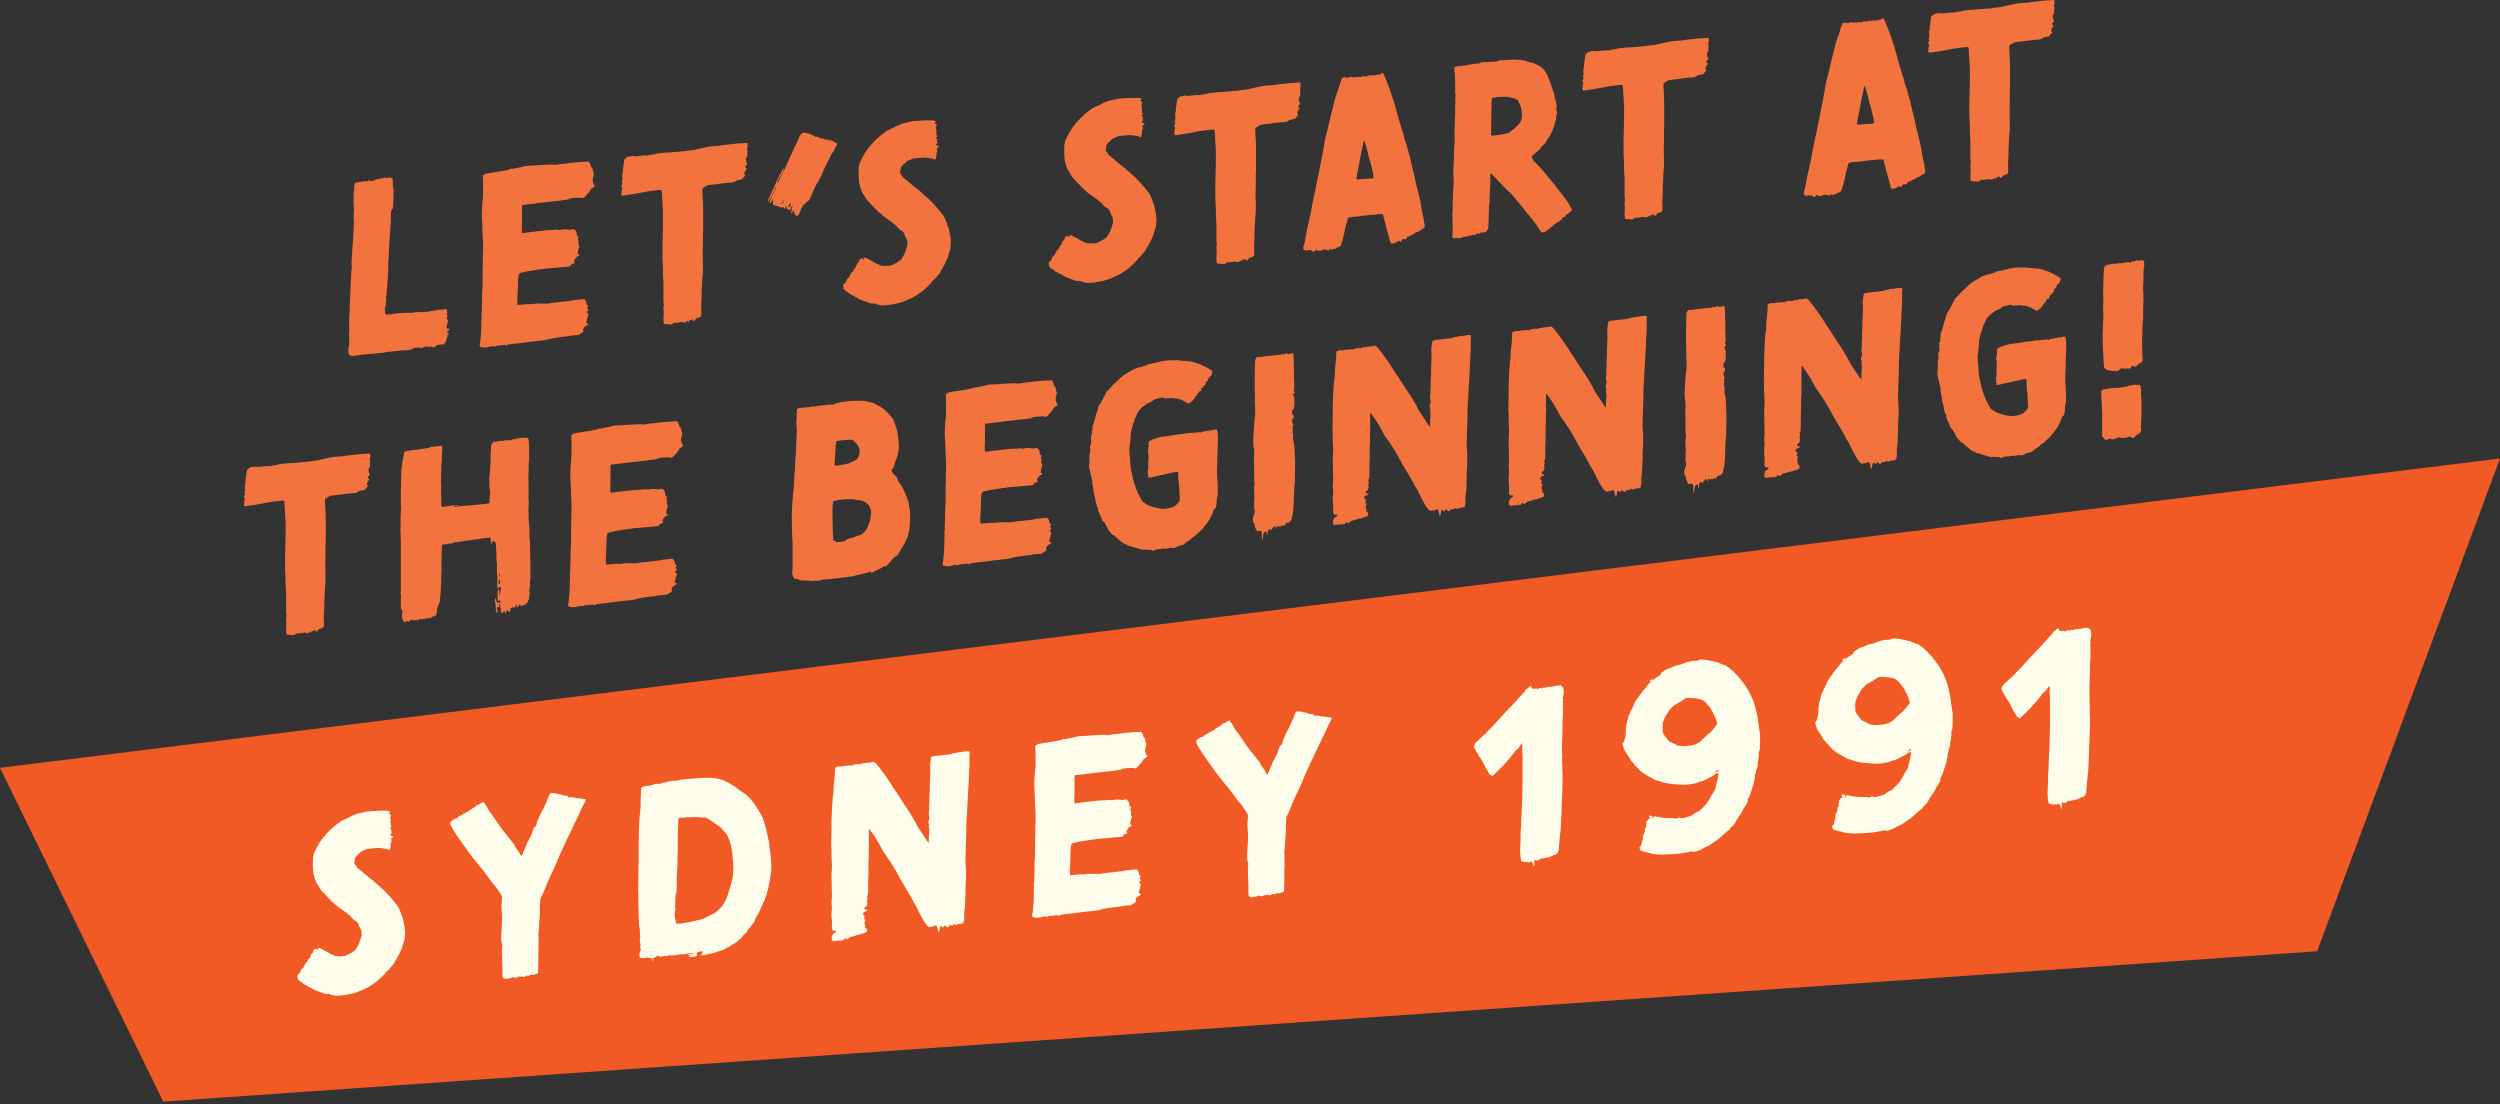 <?xml version="1.0" encoding="UTF-8"?>
<svg width="240px" height="106px" viewBox="0 0 240 106" version="1.1" xmlns="http://www.w3.org/2000/svg" xmlns:xlink="http://www.w3.org/1999/xlink">
    <rect x="0" y="0" width="240" height="106" fill="#333333" stroke="none"/>
    <title>Group</title>
    <g id="Symbols" stroke="none" stroke-width="1" fill="none" fill-rule="evenodd">
        <g id="Group" transform="translate(0, 0)">
            <polygon id="Bar" fill="#F15A24" points="0 73.71 15.673 105.756 222.446 91.318 240 44.013"></polygon>
            <g id="Text" transform="translate(23.393, 0)">
                <polygon id="Fill-2" fill="#F2733E" points="15.51 33.626 15.268 33.628 13.831 33.786 13.495 33.846 12.873 33.915 11.916 33.995 11.028 34.092 10.959 34.124 10.431 34.182 10.143 34.096 10.071 33.893 10.048 33.658 10.071 33.516 10.048 33.355 10.119 33.182 10.119 32.969 10.143 32.639 10.143 32.404 10.119 32.217 10.119 31.961 10.143 31.698 10.119 31.043 10.143 30.405 10.168 29.883 10.19 29.153 10.216 28.705 10.24 28.207 10.263 27.5 10.285 27.029 10.311 26.486 10.334 25.964 10.382 25.678 10.358 25.257 10.382 24.76 10.431 23.956 10.502 22.961 10.55 22.133 10.576 21.403 10.55 20.746 10.599 20.082 10.55 19.688 10.55 18.677 10.576 18.393 10.621 18.199 10.621 17.824 10.694 17.557 10.886 17.511 11.173 17.481 11.412 17.43 11.532 17.393 11.606 17.434 11.677 17.378 11.819 17.41 11.963 17.369 12.058 17.313 12.202 17.391 12.25 17.41 12.323 17.356 12.513 17.335 12.683 17.221 12.922 17.197 13.161 17.124 13.329 17.128 13.426 17.07 13.519 17.035 13.616 17.048 13.665 17.091 13.879 17.068 14.073 17.022 14.144 17.109 14.239 17.053 14.288 17.115 14.31 17.466 14.336 17.981 14.385 18.212 14.385 18.845 14.359 19.552 14.31 20.076 14.213 20.086 14.144 20.353 14.12 21.013 14.12 21.437 14.073 22.006 14.025 22.739 13.999 23.025 13.976 23.402 13.952 23.924 13.928 24.585 13.879 25.199 13.879 25.835 13.855 26.238 13.831 26.828 13.784 27.421 13.737 27.873 13.713 28.345 13.642 28.47 13.689 28.701 13.642 29.058 13.642 29.341 13.545 29.562 13.592 29.84 13.568 30.052 13.689 30.207 13.952 30.177 14.191 30.174 14.456 30.123 15.053 30.056 15.725 30.03 16.182 30.026 16.492 29.97 16.658 29.95 16.85 29.978 17.139 29.946 17.619 29.942 17.785 29.899 17.929 29.883 18.07 29.845 18.36 29.812 18.72 29.748 19.173 29.698 19.509 29.687 19.533 29.825 19.533 30.248 19.558 30.409 19.461 30.631 19.558 30.668 19.63 30.73 19.63 30.801 19.558 30.95 19.582 31.066 19.533 31.116 19.509 31.189 19.509 31.355 19.414 31.484 19.509 31.519 19.679 31.549 19.774 31.633 19.653 31.715 19.533 31.868 19.582 31.982 19.701 32.017 19.701 32.062 19.63 32.116 19.533 32.221 19.558 32.407 19.485 32.486 19.436 32.56 19.461 32.702 19.341 32.902 19.222 33.034 19.125 33.066 18.862 33.072 18.552 33.128 18.429 33.26 18.242 33.35 18.048 33.324 18.026 33.256 17.979 33.238 17.882 33.271 17.807 33.352 17.736 33.288 17.544 33.262 17.259 33.316 17.162 33.421 17.089 33.43 16.85 33.361 16.516 33.374 16.253 33.428 16.107 33.561 15.915 33.581 15.725 33.626"></polygon>
                <polygon id="Fill-3" fill="#F2733E" points="25.138 33.114 24.947 33.112 24.684 33.163 24.3 33.183 24.059 33.277 23.893 33.228 23.656 33.275 23.27 33.364 23.126 33.357 22.913 33.357 22.79 33.301 22.695 33.286 22.648 33.105 22.719 32.814 22.742 32.459 22.79 31.985 22.816 31.347 22.816 30.972 22.839 30.311 22.816 30.03 22.863 29.884 22.863 29.412 22.887 28.893 22.887 28.141 22.936 27.337 22.936 25.904 22.96 25.288 22.96 24.489 22.981 24.041 22.981 23.336 22.936 22.519 22.913 21.627 22.863 20.809 22.863 20.363 22.913 19.49 22.96 19.061 22.981 18.658 22.981 17.458 22.96 16.99 22.96 16.825 23.126 16.762 23.223 16.657 23.341 16.665 23.559 16.62 23.893 16.56 24.156 16.532 24.276 16.495 24.71 16.448 24.802 16.415 24.899 16.404 25.138 16.355 25.451 16.295 25.593 16.211 25.856 16.204 26.289 16.109 26.696 16.04 26.888 15.973 27.127 15.924 27.823 15.894 28.969 15.818 29.31 15.803 29.594 15.795 29.93 15.831 30.385 15.754 31.535 15.629 31.632 15.596 31.846 15.594 32.229 15.553 32.66 15.532 32.947 15.523 33.091 15.484 33.188 15.614 33.283 15.769 33.332 15.997 33.475 16.148 33.619 16.741 33.546 17.031 33.5 17.202 33.5 17.318 33.546 17.549 33.643 17.775 33.714 17.885 33.569 17.992 33.38 18.109 33.167 18.436 32.876 18.775 32.71 18.932 32.589 19.018 32.423 19.014 32.3 18.956 32.182 18.99 32.037 18.984 31.654 19.001 31.294 19.063 31.176 19.149 31.031 19.165 30.48 19.246 28.517 19.464 27.653 19.58 26.744 19.679 26.72 19.848 26.72 21.399 26.696 22.058 26.72 22.34 26.815 22.377 27.679 22.259 29.137 22.099 29.857 22.067 30.122 22.037 30.337 22.086 30.529 22.039 30.766 22.013 30.984 22.015 31.37 22.065 31.462 22.03 31.678 21.985 31.917 22.194 31.966 22.377 31.99 22.61 32.158 22.778 32.063 22.976 32.158 23.131 32.134 23.299 32.158 23.532 32.253 23.685 32.158 23.836 32.111 24.03 32.087 24.221 32.063 24.364 32.158 24.424 32.229 24.489 32.158 24.588 32.063 24.599 31.869 24.76 31.704 25.062 31.775 25.193 31.775 25.264 31.486 25.368 31.32 25.572 30.913 25.618 29.043 25.777 28.254 25.887 27.198 26.049 26.599 26.184 26.41 26.322 26.384 26.464 26.336 26.964 26.336 27.413 26.313 27.861 26.289 28.475 26.263 28.923 26.289 29.274 26.769 29.244 27.295 29.188 27.534 29.207 28.23 29.132 28.517 29.149 29.116 29.151 29.689 29.067 31.37 28.882 31.678 28.802 32.063 28.783 32.447 28.718 32.731 28.733 32.828 28.863 32.902 29.046 32.923 29.229 33.07 29.332 33.044 29.453 32.947 29.578 33.044 29.662 33.091 29.821 32.994 29.882 32.923 29.912 32.923 29.981 33.044 30.063 33.091 30.222 32.994 30.468 32.947 30.778 32.852 30.953 33.02 31.052 33.117 31.112 33.07 31.166 32.876 31.28 32.66 31.446 32.589 31.64 32.613 31.802 32.589 31.877 32.111 32.164 31.654 32.189 31.152 32.269 30.098 32.407 29.644 32.48 29.355 32.534 29.163 32.605 28.853 32.661 27.534 32.806 26.744 32.916 25.737 33.025 25.306 33.094 25.209 33.2 25.186 33.204"></polygon>
                <polygon id="Fill-4" fill="#F2733E" points="40.541 31.124 40.347 31.075 40.323 31.006 40.299 30.633 40.323 30.161 40.323 29.879 40.299 29.646 40.299 29.482 40.347 29.265 40.299 28.941 40.299 27.106 40.276 26.875 40.25 26.289 40.25 25.796 40.205 24.813 40.205 23.426 40.25 21.588 40.25 20.271 40.228 19.851 40.181 19.174 40.155 18.612 40.108 18.241 39.821 18.25 39.222 18.315 38.621 18.403 37.447 18.627 36.777 18.724 36.419 18.784 36.227 18.713 36.277 18.591 36.277 18.332 36.348 18.065 36.277 17.955 36.253 17.817 36.369 17.617 36.298 17.483 36.348 17.289 36.369 17.121 36.348 16.985 36.348 16.703 36.419 16.436 36.393 16.251 36.443 16.057 36.516 15.484 36.54 15.318 36.802 15.078 37.233 14.984 37.664 15.007 38.481 14.919 38.744 14.936 39.102 14.85 39.414 14.816 39.653 14.74 40.444 14.654 40.924 14.628 41.663 14.57 41.978 14.535 42.168 14.538 42.65 14.462 43.15 14.408 43.965 14.223 44.684 14.072 45.307 14.005 45.809 13.975 46.098 13.919 47.487 13.766 47.75 13.764 48.061 13.73 48.349 13.721 48.397 13.997 48.326 14.288 48.373 14.495 48.326 14.734 48.373 14.893 48.302 15.018 48.254 15.188 48.181 15.268 48.229 15.38 48.254 15.563 48.302 15.654 48.326 15.792 48.207 15.899 48.132 16.024 48.302 16.218 48.132 16.423 48.061 16.621 48.084 16.759 48.181 16.843 48.013 17.003 47.869 17.205 47.679 17.25 47.367 17.306 47.128 17.451 46.888 17.524 46.384 17.556 44.587 17.774 44.324 17.899 44.038 18.095 44.038 18.543 44.087 19.286 44.109 20.062 44.109 22.107 44.087 22.555 44.087 23.495 44.062 24.486 44.087 25.468 44.087 26.082 44.038 26.63 44.012 27.078 43.99 27.547 43.965 28 43.965 28.633 43.917 29.297 43.941 30.025 43.917 30.355 43.775 30.465 43.46 30.568 43.247 30.805 43.15 30.816 43.079 30.633 42.958 30.719 42.887 30.773 42.79 30.736 42.695 30.911 42.672 30.986 42.65 30.822 42.553 30.833 42.504 30.909 42.383 30.969 42.241 30.939 42.144 30.947 42.047 30.887 41.952 30.945 41.834 30.935 41.663 30.978 41.497 30.997 41.377 30.96 41.306 31.019 41.187 31.053 41.114 31.156"></polygon>
                <path d="M52.468,19.806 L52.515,19.634 L52.492,19.496 L52.468,19.477 L52.371,19.651 L52.276,19.873 L52.371,19.91 L52.468,19.806 Z M51.75,19.485 L51.847,19.285 L51.869,19.214 L51.798,19.268 L51.798,19.339 L51.675,19.444 L51.604,19.593 L51.75,19.485 Z M53.017,20.685 L52.899,20.532 L52.875,20.444 L52.778,20.289 L52.804,20.144 L52.707,20.272 L52.634,20.47 L52.589,20.498 L52.565,20.476 L52.589,20.308 L52.61,20.024 L52.681,19.851 L52.707,19.754 L52.657,19.737 L52.565,19.888 L52.492,20.084 L52.418,20.185 L52.371,20.192 L52.298,20.084 L52.181,20.071 L52.132,20.054 L52.084,19.94 L52.132,19.772 L52.061,19.802 L51.964,19.976 L51.869,20.06 L51.847,19.989 L51.821,19.877 L51.556,19.929 L51.462,19.869 L51.341,19.81 L51.102,19.744 L50.957,19.69 L50.815,19.679 L50.815,19.233 L50.839,19.043 L50.744,19.218 L50.621,19.442 L50.527,19.524 L50.479,19.483 L50.501,19.362 L50.598,19.117 L50.718,18.845 L50.768,18.699 L50.91,18.472 L51.078,18.1 L51.102,17.934 L51.078,17.936 L51.031,18.035 L50.981,18.205 L50.981,18.253 L50.839,18.453 L50.744,18.677 L50.671,18.804 L50.598,18.953 L50.501,19.127 L50.384,19.304 L50.358,19.33 L50.313,19.311 L50.384,19.117 L50.695,18.425 L50.981,17.828 L51.175,17.363 L51.556,16.615 L51.798,16.163 L51.847,16.229 L51.772,16.52 L51.701,16.6 L51.535,16.921 L51.365,17.199 L51.27,17.397 L51.244,17.563 L51.317,17.486 L51.58,16.964 L51.916,16.268 L52.25,15.527 L52.468,15.034 L52.899,14.116 L53.114,13.67 L53.353,13.103 L53.522,12.851 L53.687,12.76 L53.784,12.726 L54.024,12.769 L54.312,12.834 L54.478,12.933 L54.719,13.023 L54.888,13.148 L55.032,13.131 L55.269,13.224 L55.415,13.299 L55.532,13.263 L55.678,13.342 L55.844,13.394 L56.038,13.398 L56.133,13.433 L56.251,13.491 L56.422,13.448 L56.611,13.594 L56.803,13.689 L56.874,13.706 L56.924,13.771 L56.995,13.808 L56.803,14.159 L56.611,14.581 L56.538,14.635 L56.445,14.764 L56.275,15.133 L55.917,15.831 L55.607,16.477 L55.461,16.844 L55.247,17.268 L55.101,17.542 L55.032,17.598 L54.791,18.093 L54.478,18.809 L54.338,19.13 L54.241,19.259 L54.095,19.345 L53.881,19.556 L53.687,19.742 L53.498,20.093 L53.353,20.461 L53.284,20.631 L53.162,20.718 L53.017,20.685 Z" id="Fill-5" fill="#F2733E"></path>
                <polygon id="Fill-6" fill="#F2733E" points="61.281 29.325 60.874 29.252 60.538 29.125 60.325 29.146 60.228 29.136 59.915 29.028 59.411 28.849 59.099 28.718 58.909 28.599 58.597 28.444 58.381 28.302 58.168 28.209 58 28.063 57.759 27.901 57.565 27.709 57.591 27.614 57.543 27.502 57.543 27.384 57.614 27.28 57.759 27.149 57.856 27.022 57.856 26.903 57.903 26.826 58.071 26.645 58.142 26.613 58.168 26.47 58.263 26.365 58.284 26.27 58.334 26.192 58.528 26.007 58.62 25.761 58.741 25.701 58.812 25.481 58.909 25.285 59.028 25.199 59.054 25.055 59.099 25.005 59.172 24.854 59.362 24.811 59.484 24.891 59.556 24.953 59.579 24.928 59.532 24.884 59.508 24.796 59.65 24.708 60.131 24.96 60.728 25.294 61.185 25.505 61.615 25.529 62.12 25.496 62.742 25.193 63.126 24.917 63.462 24.339 63.725 23.534 63.699 23.066 63.604 22.889 63.484 22.644 63.391 22.372 63.294 22.264 63.173 22.137 63.005 22.062 62.885 21.958 62.719 21.765 62.551 21.594 62.359 21.452 62.238 21.325 62.072 21.224 61.329 20.694 60.851 20.254 60.514 19.914 59.842 19.209 59.362 18.44 59.222 18.078 59.077 17.531 59.028 16.878 59.054 16.005 59.148 15.619 59.459 14.997 59.65 14.671 59.818 14.417 59.939 14.241 60.275 13.851 60.588 13.51 60.896 13.217 61.281 12.894 61.762 12.536 62.383 12.256 62.719 12.079 63.244 11.857 64.251 11.629 65.375 11.554 66.048 11.549 66.287 11.571 66.431 11.627 66.455 11.717 66.382 11.75 66.336 11.801 66.407 11.888 66.528 11.92 66.502 12.112 66.431 12.237 66.528 12.556 66.431 12.566 66.478 12.631 66.502 12.745 66.502 12.935 66.575 13.068 66.575 13.137 66.478 13.172 66.455 13.269 66.599 13.394 66.528 13.473 66.599 13.534 66.575 13.657 66.575 13.773 66.455 13.833 66.455 13.879 66.528 13.943 66.672 13.997 66.741 14.06 66.741 14.107 66.672 14.139 66.55 14.197 66.575 14.383 66.575 14.572 66.502 14.674 66.502 14.932 66.431 15.245 66.358 15.348 66.192 15.247 65.619 15.145 65.186 15.124 64.251 15.227 63.675 15.477 63.509 15.637 63.315 15.798 63.102 16.057 63.005 16.583 63.294 17.024 63.796 17.438 64.442 17.979 64.85 18.285 65.233 18.642 65.905 19.229 66.575 19.955 67.172 20.689 67.366 21.066 67.679 21.902 67.845 22.73 67.892 23.29 67.845 23.885 67.556 24.807 67.319 25.328 66.812 26.229 66.382 26.746 66.119 26.987 65.953 27.218 65.259 27.882 64.802 28.211 64.298 28.526 63.699 28.802 63.219 28.996 62.837 29.108 61.975 29.274"></polygon>
                <polygon id="Fill-7" fill="#F2733E" points="81.018 27.167 80.611 27.094 80.275 26.967 80.062 26.988 79.965 26.978 79.652 26.87 79.148 26.689 78.836 26.56 78.646 26.439 78.336 26.286 78.118 26.144 77.905 26.051 77.737 25.903 77.495 25.743 77.302 25.551 77.327 25.457 77.282 25.342 77.282 25.226 77.351 25.123 77.495 24.991 77.592 24.864 77.592 24.746 77.64 24.668 77.808 24.485 77.879 24.455 77.905 24.31 78 24.205 78.021 24.112 78.071 24.034 78.265 23.849 78.357 23.604 78.478 23.543 78.549 23.323 78.646 23.125 78.765 23.041 78.79 22.897 78.836 22.845 78.909 22.696 79.098 22.653 79.221 22.731 79.292 22.796 79.316 22.77 79.269 22.727 79.245 22.636 79.389 22.55 79.868 22.802 80.465 23.136 80.921 23.347 81.352 23.371 81.859 23.339 82.479 23.035 82.863 22.759 83.199 22.181 83.462 21.376 83.436 20.908 83.341 20.731 83.22 20.484 83.128 20.212 83.031 20.107 82.91 19.979 82.742 19.904 82.621 19.801 82.455 19.605 82.287 19.436 82.096 19.294 81.975 19.165 81.809 19.066 81.066 18.534 80.587 18.094 80.251 17.754 79.579 17.051 79.098 16.282 78.958 15.92 78.814 15.371 78.765 14.72 78.79 13.847 78.885 13.459 79.195 12.839 79.389 12.514 79.555 12.259 79.676 12.083 80.012 11.69 80.324 11.352 80.633 11.059 81.018 10.736 81.499 10.378 82.119 10.098 82.455 9.919 82.981 9.697 83.987 9.471 85.112 9.396 85.784 9.391 86.024 9.411 86.168 9.467 86.192 9.56 86.118 9.59 86.073 9.641 86.144 9.728 86.265 9.762 86.239 9.954 86.168 10.077 86.265 10.398 86.168 10.408 86.215 10.471 86.239 10.587 86.239 10.777 86.312 10.911 86.312 10.979 86.215 11.012 86.192 11.111 86.336 11.236 86.265 11.316 86.336 11.376 86.312 11.497 86.312 11.615 86.192 11.675 86.192 11.721 86.265 11.783 86.409 11.837 86.478 11.902 86.478 11.949 86.409 11.981 86.286 12.04 86.312 12.225 86.312 12.414 86.239 12.516 86.239 12.774 86.168 13.087 86.097 13.19 85.929 13.089 85.356 12.988 84.923 12.966 83.987 13.069 83.412 13.317 83.246 13.477 83.052 13.64 82.839 13.899 82.742 14.425 83.031 14.864 83.533 15.278 84.179 15.821 84.586 16.127 84.97 16.485 85.642 17.071 86.312 17.797 86.909 18.531 87.103 18.909 87.415 19.745 87.581 20.572 87.629 21.13 87.581 21.725 87.293 22.649 87.056 23.17 86.549 24.071 86.118 24.586 85.855 24.827 85.69 25.058 84.996 25.722 84.539 26.053 84.035 26.368 83.436 26.644 82.955 26.838 82.576 26.95 81.712 27.113"></polygon>
                <polygon id="Fill-8" fill="#F2733E" points="93.618 25.32 93.426 25.27 93.403 25.201 93.379 24.829 93.403 24.357 93.403 24.075 93.379 23.842 93.379 23.678 93.426 23.46 93.379 23.137 93.379 21.302 93.355 21.071 93.329 20.485 93.329 19.991 93.282 19.009 93.282 17.621 93.329 15.783 93.329 14.467 93.306 14.047 93.258 13.37 93.232 12.808 93.185 12.437 92.898 12.444 92.302 12.511 91.7 12.599 90.526 12.823 89.856 12.92 89.498 12.98 89.304 12.909 89.354 12.786 89.354 12.528 89.425 12.261 89.354 12.151 89.33 12.013 89.449 11.812 89.376 11.679 89.425 11.485 89.449 11.317 89.425 11.181 89.425 10.899 89.498 10.632 89.472 10.446 89.522 10.252 89.595 9.679 89.619 9.513 89.882 9.274 90.313 9.179 90.742 9.203 91.558 9.115 91.821 9.13 92.179 9.046 92.491 9.011 92.732 8.936 93.521 8.85 94.002 8.824 94.743 8.766 95.055 8.731 95.247 8.733 95.727 8.658 96.229 8.602 97.042 8.419 97.761 8.268 98.386 8.201 98.886 8.171 99.175 8.115 100.565 7.962 100.83 7.958 101.14 7.925 101.426 7.917 101.474 8.193 101.403 8.484 101.452 8.69 101.403 8.93 101.452 9.089 101.379 9.214 101.332 9.384 101.261 9.464 101.306 9.574 101.332 9.759 101.379 9.85 101.403 9.987 101.284 10.095 101.211 10.218 101.379 10.414 101.211 10.619 101.14 10.817 101.164 10.955 101.261 11.039 101.093 11.198 100.946 11.401 100.756 11.446 100.446 11.502 100.207 11.647 99.966 11.72 99.464 11.75 97.667 11.97 97.402 12.093 97.115 12.289 97.115 12.737 97.165 13.482 97.186 14.258 97.186 16.303 97.165 16.751 97.165 17.69 97.139 18.681 97.165 19.664 97.165 20.278 97.115 20.823 97.089 21.274 97.068 21.743 97.042 22.196 97.042 22.829 96.997 23.491 97.02 24.219 96.997 24.551 96.852 24.661 96.54 24.764 96.326 25.001 96.229 25.01 96.158 24.829 96.036 24.915 95.967 24.969 95.87 24.932 95.773 25.107 95.749 25.182 95.727 25.016 95.63 25.027 95.583 25.104 95.462 25.165 95.318 25.135 95.223 25.143 95.126 25.083 95.029 25.141 94.913 25.13 94.743 25.173 94.575 25.191 94.456 25.156 94.383 25.212 94.264 25.249 94.193 25.352"></polygon>
                <path d="M108.467,17.091 L108.42,16.647 L108.277,16.031 L108.204,15.731 L108.155,15.55 L108.012,15.095 L107.918,14.634 L107.797,14.225 L107.676,13.768 L107.607,13.564 L107.558,13.523 L107.51,13.598 L107.413,14.081 L107.293,14.632 L107.174,15.233 L107.006,16.168 L106.911,16.602 L106.814,17.201 L107.077,17.218 L107.584,17.162 L108.277,17.136 L108.467,17.091 Z M104.13,24.005 L104.035,24.016 L103.893,23.938 L103.748,24.001 L103.727,23.932 L103.654,23.94 L103.533,24.022 L103.341,24.067 L103.149,24.065 L103.031,24.033 L102.936,23.947 L102.861,24.074 L102.742,24.182 L102.598,24.126 L102.456,24.001 L102.264,24.044 L102.143,23.988 L102.07,24.042 L101.999,24.121 L101.93,24.035 L101.76,23.983 L101.712,23.798 L101.833,23.363 L101.975,22.643 L102.048,22.189 L102.24,21.346 L102.406,20.573 L102.501,20.094 L102.598,19.564 L102.742,18.845 L102.91,18.073 L103.102,17.136 L103.22,16.584 L103.412,15.526 L103.533,14.973 L103.727,13.919 L103.843,13.225 L103.99,12.667 L104.203,11.795 L104.395,10.978 L104.61,10.155 L104.78,9.431 L105.017,8.746 L105.162,8.332 L105.28,7.895 L105.401,7.599 L105.427,7.479 L105.522,7.492 L105.616,7.41 L105.856,7.455 L106.05,7.481 L106.17,7.375 L106.383,7.397 L106.53,7.453 L106.646,7.393 L106.838,7.421 L107.03,7.373 L107.224,7.401 L107.461,7.304 L107.558,7.315 L107.653,7.304 L107.75,7.343 L107.967,7.248 L108.133,7.253 L108.325,7.231 L108.706,7.216 L108.924,7.143 L109.042,7.177 L109.161,7.072 L109.258,7.037 L109.331,7.028 L109.381,6.998 L109.57,7.427 L109.736,7.83 L109.952,8.395 L110.193,9.097 L110.387,9.664 L110.503,10.049 L110.695,10.758 L110.816,11.191 L110.887,11.441 L111.055,11.986 L111.199,12.488 L111.343,12.919 L111.44,13.357 L111.606,13.809 L111.727,14.242 L111.964,15.087 L112.061,15.522 L112.276,16.438 L112.447,17.125 L112.468,17.31 L112.563,17.675 L112.828,18.752 L112.97,19.349 L113.018,19.648 L113.067,19.995 L113.164,20.525 L113.281,20.984 L113.306,21.286 L113.377,21.559 L113.377,21.796 L113.235,21.952 L113.067,22.04 L112.852,22.18 L112.755,22.262 L112.613,22.279 L112.447,22.367 L112.324,22.497 L112.227,22.484 L111.99,22.652 L111.919,22.637 L111.824,22.716 L111.727,22.704 L111.654,22.876 L111.509,22.986 L111.367,22.932 L111.247,22.969 L111.055,23.223 L110.984,23.186 L110.887,23.126 L110.553,23.305 L110.217,23.41 L110.074,23.262 L109.93,22.691 L109.736,22.029 L109.546,21.273 L109.355,20.566 L108.995,20.558 L108.54,20.607 L108.133,20.629 L106.793,20.799 L106.383,20.82 L106.024,20.907 L105.976,21.053 L105.905,21.344 L105.832,21.562 L105.713,22.092 L105.616,22.548 L105.498,23.01 L105.33,23.568 L105.162,23.703 L104.996,23.744 L104.826,23.882 L104.636,23.902 L104.563,23.96 L104.444,23.97 L104.298,23.869 L104.203,24.044 L104.156,24.072 L104.13,24.005 Z" id="Fill-9" fill="#F2733E"></path>
                <path d="M120.347,12.97 L120.804,12.896 L121.401,12.784 L121.547,12.675 L121.857,12.45 L122.241,12.104 L122.527,11.791 L122.698,11.397 L122.721,10.949 L122.624,10.3 L122.338,9.626 L122.049,9.468 L121.784,9.404 L121.306,9.292 L120.875,9.29 L120.373,9.324 L119.847,9.404 L119.797,9.716 L119.797,10.35 L119.772,10.774 L119.772,11.647 L119.75,12.496 L119.75,12.965 L119.821,13.028 L120.347,12.97 Z M124.398,22.047 L124.085,21.543 L123.534,20.849 L123.223,20.483 L122.601,19.705 L122.025,19.016 L121.618,18.52 L121.355,18.313 L121.041,17.994 L120.013,16.908 L119.772,16.678 L119.677,16.689 L119.677,17.602 L119.653,18.1 L119.606,18.904 L119.606,19.444 L119.558,19.733 L119.535,20.369 L119.509,21.313 L119.487,21.903 L119.317,22.226 L119.078,22.323 L118.888,22.297 L118.673,22.392 L118.597,22.446 L118.41,22.42 L118.169,22.586 L118.05,22.53 L118,22.534 L117.88,22.618 L117.761,22.607 L117.664,22.618 L117.496,22.709 L117.354,22.674 L117.21,22.763 L117.115,22.728 L117.018,22.784 L116.684,22.866 L116.421,22.849 L116.156,22.879 L116.061,22.842 L116.038,22.773 L116.038,22.657 L116.061,22.138 L116.061,21.69 L116.038,20.823 L116.038,20.423 L116.061,19.974 L116.061,19.552 L116.083,19.126 L116.107,18.535 L116.107,18.158 L116.156,17.848 L116.156,17.329 L116.13,16.839 L116.13,16.253 L116.156,15.661 L116.178,15.353 L116.204,15.023 L116.178,14.672 L116.204,14.245 L116.253,13.653 L116.253,13.205 L116.227,12.808 L116.253,12.241 L116.275,11.933 L116.275,11.464 L116.3,11.013 L116.3,10.05 L116.324,9.837 L116.3,9.486 L116.35,9.104 L116.3,8.923 L116.3,7.863 L116.275,7.161 L116.227,6.745 L116.227,6.508 L116.253,6.461 L116.3,6.409 L116.49,6.364 L116.8,6.329 L116.947,6.338 L117.044,6.327 L117.091,6.273 L117.257,6.28 L117.427,6.262 L117.52,6.275 L117.641,6.191 L117.856,6.189 L118,6.15 L118.647,6.079 L118.768,5.997 L119.198,5.95 L119.341,5.98 L119.535,5.937 L119.677,5.943 L120.013,5.93 L120.394,5.866 L120.683,5.762 L120.924,5.808 L121.138,5.76 L122.002,5.713 L122.241,5.734 L122.575,5.745 L122.864,5.808 L123.032,5.812 L123.198,5.913 L123.822,6.055 L124.372,6.325 L124.708,6.57 L124.947,6.848 L125.188,7.292 L125.425,7.902 L125.617,8.469 L125.738,8.807 L125.811,8.988 L125.858,9.359 L126.001,9.861 L126.048,10.113 L126.001,10.47 L126.098,10.791 L126.074,10.886 L126.001,11.153 L126.001,11.457 L125.906,11.634 L125.811,12.091 L125.596,12.631 L125.475,12.903 L125.066,13.536 L124.971,13.709 L124.635,14.051 L124.398,14.359 L124.182,14.549 L123.844,14.821 L123.628,15.034 L123.751,15.279 L123.87,15.476 L124.204,15.816 L124.781,16.434 L125.354,17.145 L125.785,17.665 L126.145,18.141 L126.72,18.854 L127.125,19.421 L127.345,19.821 L127.535,20.151 L127.369,20.313 L127.175,20.498 L127.033,20.584 L126.96,20.593 L126.912,20.716 L126.841,20.841 L126.626,20.864 L126.505,21.11 L126.432,21.144 L126.361,21.151 L126.335,21.224 L126.195,21.313 L126.027,21.353 L125.955,21.5 L125.882,21.509 L125.858,21.534 L125.714,21.621 L125.641,21.746 L125.548,21.78 L125.425,21.888 L125.283,22.021 L125.188,22.077 L125.115,22.133 L125.02,22.144 L124.994,22.217 L124.878,22.278 L124.611,22.329 L124.398,22.047 Z" id="Fill-10" fill="#F2733E"></path>
                <polygon id="Fill-11" fill="#F2733E" points="132.806 21.034 132.614 20.984 132.59 20.917 132.567 20.542 132.59 20.071 132.59 19.788 132.567 19.556 132.567 19.392 132.614 19.174 132.567 18.851 132.567 17.015 132.543 16.785 132.517 16.199 132.517 15.705 132.47 14.723 132.47 13.335 132.517 11.497 132.517 10.181 132.493 9.761 132.446 9.084 132.42 8.522 132.373 8.151 132.086 8.16 131.489 8.224 130.888 8.315 129.714 8.537 129.044 8.634 128.686 8.696 128.492 8.625 128.542 8.502 128.542 8.242 128.613 7.974 128.542 7.867 128.518 7.727 128.636 7.526 128.563 7.393 128.613 7.199 128.636 7.033 128.613 6.895 128.613 6.613 128.686 6.345 128.66 6.16 128.71 5.966 128.781 5.395 128.805 5.227 129.07 4.988 129.498 4.893 129.929 4.917 130.746 4.829 131.009 4.846 131.366 4.76 131.679 4.727 131.92 4.65 132.709 4.564 133.189 4.538 133.93 4.48 134.243 4.445 134.432 4.447 134.913 4.374 135.417 4.318 136.229 4.133 136.949 3.984 137.574 3.915 138.074 3.887 138.363 3.829 139.752 3.676 140.017 3.674 140.328 3.639 140.614 3.631 140.662 3.909 140.59 4.197 140.64 4.404 140.59 4.643 140.64 4.803 140.567 4.928 140.519 5.098 140.446 5.178 140.494 5.29 140.519 5.473 140.567 5.563 140.59 5.701 140.472 5.811 140.399 5.934 140.567 6.128 140.399 6.333 140.328 6.531 140.351 6.669 140.446 6.753 140.28 6.912 140.134 7.115 139.944 7.16 139.634 7.216 139.392 7.36 139.153 7.434 138.651 7.466 136.854 7.686 136.589 7.808 136.303 8.005 136.303 8.453 136.352 9.198 136.374 9.972 136.374 12.016 136.352 12.465 136.352 13.406 136.326 14.395 136.352 15.38 136.352 15.992 136.303 16.539 136.277 16.987 136.255 17.459 136.229 17.909 136.229 18.543 136.184 19.207 136.206 19.935 136.184 20.264 136.04 20.374 135.727 20.478 135.512 20.715 135.417 20.726 135.346 20.542 135.223 20.629 135.152 20.682 135.057 20.646 134.96 20.82 134.937 20.896 134.913 20.732 134.818 20.743 134.771 20.818 134.65 20.879 134.506 20.848 134.411 20.859 134.314 20.799 134.217 20.857 134.099 20.844 133.93 20.889 133.762 20.907 133.644 20.872 133.571 20.928 133.452 20.963 133.381 21.066"></polygon>
                <path d="M156.517,11.837 L156.47,11.393 L156.325,10.776 L156.254,10.477 L156.205,10.294 L156.063,9.841 L155.966,9.38 L155.847,8.969 L155.726,8.514 L155.655,8.309 L155.606,8.268 L155.561,8.342 L155.464,8.824 L155.343,9.378 L155.224,9.979 L155.056,10.914 L154.959,11.347 L154.865,11.946 L155.127,11.964 L155.632,11.908 L156.325,11.882 L156.517,11.837 Z M152.18,18.751 L152.083,18.762 L151.943,18.682 L151.799,18.744 L151.775,18.678 L151.704,18.686 L151.583,18.768 L151.389,18.811 L151.2,18.809 L151.079,18.777 L150.986,18.693 L150.911,18.818 L150.792,18.928 L150.648,18.872 L150.506,18.744 L150.312,18.79 L150.193,18.734 L150.12,18.787 L150.049,18.867 L149.978,18.779 L149.81,18.729 L149.762,18.544 L149.883,18.109 L150.025,17.387 L150.099,16.934 L150.29,16.09 L150.456,15.318 L150.551,14.84 L150.648,14.31 L150.792,13.59 L150.96,12.819 L151.152,11.882 L151.271,11.328 L151.462,10.272 L151.583,9.719 L151.775,8.663 L151.893,7.969 L152.04,7.413 L152.253,6.54 L152.443,5.724 L152.66,4.899 L152.828,4.177 L153.068,3.492 L153.212,3.076 L153.33,2.641 L153.451,2.345 L153.475,2.225 L153.572,2.238 L153.667,2.156 L153.906,2.201 L154.1,2.227 L154.218,2.119 L154.434,2.143 L154.578,2.199 L154.697,2.138 L154.886,2.164 L155.08,2.119 L155.272,2.145 L155.511,2.048 L155.606,2.061 L155.703,2.05 L155.8,2.089 L156.015,1.994 L156.183,1.998 L156.375,1.977 L156.756,1.962 L156.974,1.889 L157.093,1.923 L157.211,1.817 L157.308,1.783 L157.379,1.774 L157.429,1.744 L157.62,2.171 L157.786,2.576 L158.002,3.138 L158.243,3.841 L158.435,4.409 L158.553,4.795 L158.745,5.504 L158.866,5.937 L158.937,6.187 L159.105,6.732 L159.249,7.234 L159.394,7.665 L159.488,8.103 L159.657,8.553 L159.777,8.986 L160.014,9.831 L160.111,10.266 L160.327,11.184 L160.497,11.871 L160.518,12.056 L160.613,12.42 L160.878,13.498 L161.02,14.095 L161.068,14.394 L161.117,14.741 L161.214,15.271 L161.331,15.728 L161.357,16.03 L161.428,16.305 L161.428,16.54 L161.283,16.697 L161.117,16.786 L160.9,16.926 L160.805,17.008 L160.663,17.025 L160.497,17.111 L160.374,17.243 L160.277,17.23 L160.04,17.398 L159.969,17.383 L159.872,17.462 L159.777,17.449 L159.704,17.622 L159.56,17.732 L159.417,17.678 L159.297,17.714 L159.105,17.969 L159.034,17.93 L158.937,17.872 L158.603,18.048 L158.267,18.156 L158.122,18.007 L157.98,17.437 L157.786,16.775 L157.597,16.019 L157.403,15.312 L157.043,15.303 L156.59,15.353 L156.183,15.375 L154.843,15.545 L154.434,15.564 L154.074,15.652 L154.026,15.799 L153.955,16.09 L153.88,16.307 L153.764,16.838 L153.667,17.294 L153.546,17.753 L153.38,18.313 L153.212,18.449 L153.046,18.49 L152.876,18.626 L152.686,18.647 L152.613,18.706 L152.492,18.716 L152.348,18.615 L152.253,18.79 L152.206,18.818 L152.18,18.751 Z" id="Fill-12" fill="#F2733E"></path>
                <polygon id="Fill-13" fill="#F2733E" points="173.808 -3.19744231e-15 173.524 0.011 173.211 0.043 172.946 0.047 171.557 0.198 171.27 0.256 170.766 0.284 170.143 0.353 169.424 0.504 168.611 0.687 168.107 0.743 167.629 0.819 167.439 0.814 167.127 0.849 166.383 0.907 165.905 0.935 165.112 1.021 164.873 1.095 164.563 1.131 164.203 1.215 163.942 1.198 163.126 1.288 162.692 1.263 162.264 1.357 161.999 1.599 161.973 1.765 161.904 2.338 161.854 2.53 161.88 2.715 161.807 2.982 161.807 3.264 161.833 3.402 161.807 3.57 161.757 3.764 161.833 3.896 161.712 4.098 161.736 4.236 161.807 4.346 161.736 4.611 161.736 4.872 161.686 4.992 161.88 5.066 162.24 5.003 162.91 4.906 164.082 4.682 164.686 4.596 165.282 4.529 165.567 4.523 165.616 4.893 165.64 5.453 165.69 6.13 165.713 6.55 165.713 7.867 165.664 9.707 165.664 11.092 165.713 12.077 165.713 12.568 165.737 13.156 165.761 13.387 165.761 15.22 165.81 15.544 165.761 15.761 165.761 15.927 165.787 16.16 165.787 16.44 165.761 16.914 165.787 17.287 165.81 17.354 166.002 17.403 166.575 17.435 166.646 17.334 166.767 17.298 166.838 17.242 166.957 17.276 167.127 17.259 167.293 17.213 167.413 17.226 167.51 17.168 167.605 17.229 167.702 17.218 167.844 17.248 167.963 17.19 168.012 17.112 168.107 17.101 168.133 17.265 168.157 17.192 168.254 17.015 168.348 17.054 168.42 16.998 168.54 16.914 168.611 17.095 168.706 17.084 168.924 16.849 169.236 16.744 169.378 16.634 169.4 16.302 169.378 15.578 169.424 14.912 169.424 14.281 169.449 13.829 169.473 13.357 169.497 12.906 169.546 12.363 169.546 11.749 169.521 10.767 169.546 9.776 169.546 8.834 169.57 8.388 169.57 6.341 169.546 5.568 169.497 4.82 169.497 4.372 169.786 4.178 170.048 4.055 171.843 3.833 172.347 3.803 172.587 3.732 172.83 3.585 173.138 3.529 173.33 3.484 173.474 3.284 173.642 3.124 173.548 3.038 173.524 2.9 173.593 2.704 173.761 2.497 173.593 2.303 173.666 2.181 173.787 2.073 173.761 1.933 173.716 1.844 173.69 1.659 173.642 1.547 173.716 1.467 173.761 1.297 173.836 1.172 173.787 1.015 173.836 0.776 173.787 0.569 173.858 0.278"></polygon>
                <polygon id="Fill-14" fill="#F2733E" points="4.311 60.942 4.12 60.893 4.096 60.824 4.072 60.451 4.096 59.979 4.096 59.697 4.072 59.464 4.072 59.3 4.12 59.083 4.072 58.759 4.072 56.924 4.049 56.693 4.023 56.107 4.023 55.614 3.975 54.631 3.975 53.244 4.023 51.406 4.023 50.089 3.999 49.669 3.952 48.992 3.926 48.43 3.881 48.059 3.592 48.068 2.995 48.133 2.394 48.221 1.22 48.445 0.549 48.542 0.192 48.602 5.64881475e-14 48.531 0.047 48.409 0.047 48.15 0.119 47.883 0.047 47.773 0.026 47.635 0.142 47.435 0.069 47.301 0.119 47.107 0.142 46.939 0.119 46.801 0.119 46.519 0.192 46.254 0.166 46.069 0.215 45.872 0.289 45.302 0.312 45.136 0.575 44.896 1.006 44.799 1.437 44.825 2.252 44.737 2.514 44.754 2.872 44.668 3.187 44.634 3.426 44.558 4.217 44.472 4.695 44.446 5.436 44.388 5.749 44.353 5.94 44.356 6.421 44.28 6.923 44.224 7.737 44.041 8.457 43.89 9.08 43.823 9.58 43.793 9.87 43.737 11.26 43.584 11.523 43.58 11.833 43.548 12.12 43.539 12.167 43.815 12.096 44.106 12.146 44.313 12.096 44.552 12.146 44.709 12.073 44.836 12.027 45.006 11.954 45.084 12.001 45.198 12.027 45.381 12.073 45.472 12.096 45.61 11.98 45.717 11.904 45.842 12.073 46.036 11.904 46.241 11.833 46.439 11.857 46.577 11.954 46.661 11.786 46.821 11.642 47.023 11.45 47.066 11.14 47.124 10.9 47.269 10.659 47.342 10.157 47.372 8.36 47.592 8.097 47.715 7.808 47.911 7.808 48.359 7.858 49.104 7.88 49.88 7.88 51.925 7.858 52.373 7.858 53.313 7.832 54.304 7.858 55.286 7.858 55.9 7.808 56.445 7.785 56.896 7.763 57.365 7.737 57.818 7.737 58.451 7.69 59.115 7.714 59.841 7.69 60.173 7.546 60.283 7.233 60.386 7.02 60.623 6.923 60.632 6.852 60.451 6.731 60.537 6.66 60.591 6.563 60.554 6.466 60.729 6.442 60.804 6.421 60.64 6.326 60.651 6.276 60.727 6.156 60.787 6.014 60.757 5.917 60.765 5.82 60.705 5.723 60.763 5.606 60.753 5.436 60.796 5.27 60.813 5.15 60.778 5.076 60.834 4.96 60.871 4.887 60.974"></polygon>
                <path d="M24.601,55.242 L24.577,55.08 L24.577,54.988 L24.553,54.992 L24.527,55.182 L24.553,55.343 L24.577,55.363 L24.601,55.242 Z M24.624,55.852 L24.577,55.645 L24.506,55.654 L24.506,55.794 L24.43,55.992 L24.577,56.046 L24.624,55.852 Z M25.081,58.834 L25.055,58.696 L25.008,58.631 L24.961,58.659 L24.937,58.733 L24.887,58.855 L24.743,58.801 L24.674,58.666 L24.696,58.476 L24.624,58.321 L24.648,58.155 L24.601,58.019 L24.506,58.052 L24.527,58.213 L24.456,58.317 L24.383,58.276 L24.314,58.308 L24.362,58.608 L24.336,58.892 L24.217,58.694 L24.193,58.226 L24.168,57.899 L24.097,57.696 L24.168,57.431 L24.217,57.472 L24.243,57.705 L24.43,57.871 L24.624,57.849 L24.674,57.752 L24.648,57.636 L24.409,57.685 L24.383,57.524 L24.362,57.009 L24.409,56.582 L24.43,56.533 L24.506,56.666 L24.577,56.867 L24.506,56.948 L24.506,57.039 L24.577,57.08 L24.648,56.813 L24.721,56.429 L24.624,56.345 L24.506,56.358 L24.43,56.483 L24.383,56.49 L24.336,56.212 L24.362,55.669 L24.336,55.18 L24.314,54.783 L24.314,54.005 L24.265,53.775 L24.265,53.189 L24.243,52.721 L24.217,52.557 L24.217,52.161 L24.193,52.092 L24.049,52.012 L23.954,51.881 L23.905,51.958 L23.81,52.204 L23.737,52.26 L23.763,52.068 L23.713,51.909 L23.713,51.743 L23.689,51.629 L23.571,51.618 L22.901,51.693 L20.817,51.991 L20.552,52.044 L20.311,52.047 L20.048,52.146 L19.473,52.232 L19.042,52.301 L19.02,52.68 L18.994,53.363 L18.994,54.632 L18.971,55.177 L18.971,55.647 L18.923,56.664 L18.852,57.494 L18.803,57.875 L18.755,57.976 L18.684,58.075 L18.637,58.271 L18.563,58.444 L18.563,58.702 L18.492,59.038 L18.324,59.174 L18.18,59.166 L18.083,59.271 L17.846,59.344 L17.773,59.329 L17.63,59.39 L17.486,59.36 L17.34,59.467 L17.245,59.409 L17.223,59.435 L17.174,59.463 L17.006,59.413 L16.814,59.48 L16.669,59.59 L16.601,59.48 L16.527,59.51 L16.335,59.556 L16.12,59.508 L15.952,59.575 L15.857,59.702 L15.76,59.668 L15.689,59.603 L15.568,59.687 L15.426,59.728 L15.329,59.62 L15.232,59.444 L15.209,59.256 L15.185,59.14 L15.209,59.021 L15.232,58.689 L15.209,58.504 L15.137,58.513 L15.09,58.422 L15.09,57.504 L15.114,57.244 L15.066,56.992 L15.09,56.541 L15.09,51.935 L15.066,51.372 L15.043,50.952 L15.066,50.058 L15.066,49.586 L15.114,48.806 L15.09,48.315 L15.09,46.951 L15.114,46.598 L15.114,45.609 L15.137,45.372 L15.137,45.066 L15.232,44.445 L15.355,43.704 L15.426,43.366 L15.786,43.279 L16.12,43.243 L16.191,43.189 L16.383,43.191 L16.601,43.191 L16.695,43.133 L16.814,43.189 L16.96,43.079 L17.126,43.109 L17.245,43.073 L17.32,43.088 L17.51,43.019 L17.699,43.023 L17.723,43.042 L17.82,42.96 L17.941,42.902 L18.395,42.853 L18.563,42.857 L18.803,42.808 L19.042,42.829 L19.068,43.083 L19.042,43.441 L19.042,43.652 L19.02,43.958 L19.02,44.266 L18.971,44.529 L18.971,44.954 L18.949,45.613 L18.949,46.412 L18.971,46.809 L18.949,47.164 L18.971,47.961 L18.971,48.502 L19.02,48.612 L19.115,48.651 L19.33,48.627 L20.026,48.528 L20.552,48.494 L20.574,48.513 L20.526,48.565 L20.457,48.573 L20.289,48.545 L20.192,48.625 L20.216,48.672 L20.744,48.591 L22.181,48.479 L23.284,48.36 L23.571,48.304 L23.618,48.136 L23.594,47.901 L23.642,47.593 L23.642,47.38 L23.668,47.212 L23.618,46.983 L23.571,46.705 L23.594,46.421 L23.594,46.139 L23.571,45.882 L23.618,45.548 L23.642,45.216 L23.668,44.813 L23.713,44.152 L23.689,43.801 L23.737,43.232 L23.763,42.665 L24.002,42.405 L24.314,42.394 L24.527,42.346 L24.79,42.316 L24.961,42.321 L25.174,42.252 L25.415,42.271 L25.534,42.237 L25.605,42.273 L25.702,42.265 L25.822,42.159 L25.99,42.185 L26.227,42.09 L26.49,42.062 L26.734,42.01 L26.971,42.032 L27.307,42.043 L27.357,42.224 L27.38,42.504 L27.402,42.831 L27.402,44.217 L27.357,44.527 L27.357,45.117 L27.331,45.777 L27.331,46.059 L27.357,46.313 L27.331,46.647 L27.357,47.231 L27.331,47.798 L27.357,48.009 L27.357,48.149 L27.38,48.287 L27.357,48.524 L27.331,48.903 L27.357,49.513 L27.357,49.982 L27.402,50.189 L27.402,50.472 L27.428,50.657 L27.428,51.478 L27.477,51.967 L27.499,52.693 L27.499,53.258 L27.525,54.126 L27.525,55.231 L27.548,55.417 L27.499,55.748 L27.477,56.175 L27.451,56.507 L27.402,56.653 L27.451,56.836 L27.428,57.192 L27.38,57.547 L27.26,57.774 L27.21,57.92 L27.117,57.931 L27.068,57.959 L27.068,58.006 L27.02,58.058 L26.758,58.112 L26.661,58.194 L26.587,58.129 L26.516,58.041 L26.421,58.078 L26.374,58.177 L26.324,58.297 L26.227,58.287 L26.206,58.101 L26.156,57.989 L26.133,57.991 L26.111,58.252 L25.917,58.321 L25.797,58.287 L25.751,58.407 L25.728,58.411 L25.68,58.371 L25.631,58.351 L25.605,58.519 L25.56,58.737 L25.463,58.745 L25.391,58.638 L25.271,58.577 L25.2,58.728 L25.15,58.898 L25.103,58.905 L25.081,58.834 Z" id="Fill-15" fill="#F2733E"></path>
                <polygon id="Fill-16" fill="#F2733E" points="33.629 58.04 33.437 58.038 33.174 58.09 32.791 58.109 32.549 58.206 32.383 58.155 32.144 58.204 31.761 58.293 31.616 58.284 31.403 58.284 31.28 58.228 31.185 58.213 31.138 58.032 31.209 57.741 31.233 57.385 31.28 56.911 31.306 56.274 31.306 55.899 31.33 55.237 31.306 54.957 31.353 54.811 31.353 54.341 31.377 53.822 31.377 53.07 31.427 52.264 31.427 50.831 31.448 50.217 31.448 49.418 31.472 48.969 31.472 48.263 31.427 47.446 31.403 46.554 31.353 45.737 31.353 45.291 31.403 44.417 31.448 43.988 31.472 43.587 31.472 42.387 31.448 41.917 31.448 41.753 31.616 41.689 31.713 41.583 31.832 41.594 32.049 41.547 32.383 41.486 32.646 41.458 32.767 41.422 33.198 41.374 33.293 41.342 33.39 41.331 33.629 41.282 33.941 41.221 34.083 41.137 34.346 41.131 34.779 41.038 35.187 40.969 35.378 40.9 35.617 40.851 36.313 40.82 37.46 40.745 37.798 40.73 38.085 40.721 38.421 40.758 38.875 40.683 40.026 40.555 40.123 40.523 40.336 40.523 40.72 40.48 41.151 40.459 41.439 40.45 41.582 40.411 41.676 40.543 41.773 40.696 41.823 40.924 41.965 41.075 42.109 41.669 42.036 41.958 41.991 42.128 41.991 42.245 42.036 42.475 42.133 42.702 42.204 42.811 42.06 42.919 41.87 43.035 41.657 43.363 41.366 43.701 41.2 43.859 41.079 43.945 40.914 43.94 40.791 43.882 40.672 43.917 40.528 43.91 40.144 43.93 39.785 43.992 39.666 44.076 39.522 44.091 38.97 44.175 37.007 44.391 36.143 44.507 35.234 44.606 35.21 44.774 35.21 46.326 35.187 46.987 35.21 47.267 35.307 47.304 36.169 47.185 37.628 47.026 38.347 46.994 38.612 46.966 38.828 47.013 39.02 46.966 39.257 46.94 39.474 46.942 39.86 46.994 39.953 46.959 40.168 46.912 40.407 47.123 40.457 47.304 40.48 47.537 40.649 47.707 40.554 47.903 40.649 48.06 40.623 48.226 40.649 48.459 40.743 48.614 40.649 48.765 40.599 48.956 40.577 49.148 40.554 49.293 40.649 49.351 40.72 49.415 40.649 49.515 40.554 49.525 40.36 49.689 40.194 49.989 40.263 50.122 40.263 50.193 39.976 50.297 39.81 50.501 39.403 50.544 37.533 50.704 36.742 50.814 35.689 50.975 35.09 51.113 34.9 51.249 34.874 51.393 34.827 51.891 34.827 52.339 34.803 52.787 34.779 53.401 34.753 53.85 34.779 54.201 35.26 54.173 35.786 54.115 36.023 54.134 36.721 54.059 37.007 54.076 37.606 54.08 38.179 53.994 39.86 53.811 40.168 53.731 40.554 53.712 40.937 53.645 41.222 53.66 41.316 53.791 41.392 53.972 41.413 54.158 41.56 54.259 41.534 54.38 41.439 54.507 41.534 54.591 41.582 54.75 41.485 54.808 41.413 54.839 41.413 54.908 41.534 54.989 41.582 55.149 41.485 55.395 41.439 55.707 41.342 55.881 41.51 55.978 41.607 56.041 41.56 56.093 41.366 56.207 41.151 56.373 41.079 56.567 41.103 56.728 41.079 56.804 40.599 57.092 40.144 57.118 39.642 57.196 38.589 57.334 38.132 57.407 37.845 57.461 37.654 57.532 37.343 57.59 36.023 57.732 35.234 57.842 34.228 57.952 33.797 58.023 33.7 58.129 33.676 58.131"></polygon>
                <path d="M57.462,44.621 L58.135,44.477 L58.322,44.363 L58.611,44.236 L58.9,44.065 L59.042,43.79 L59.139,43.451 L59.139,43.238 L59.115,43.053 L58.994,42.831 L58.852,42.611 L58.634,42.378 L58.445,42.234 L58.206,42.212 L57.605,42.255 L57.055,42.316 L56.885,42.38 L56.838,42.717 L56.816,43.115 L56.792,43.497 L56.769,44.061 L56.719,44.49 L56.745,44.699 L56.982,44.697 L57.462,44.621 Z M57.628,51.962 L57.751,51.926 L57.917,51.766 L58.206,51.663 L58.445,51.637 L58.757,51.508 L59.378,51.275 L59.738,50.909 L59.906,50.585 L60.145,49.969 L60.216,49.329 L60.216,48.997 L60.169,48.885 L60.048,48.547 L59.835,48.336 L59.688,48.209 L59.378,48.08 L59.139,48.011 L58.828,47.998 L58.445,47.922 L57.822,47.92 L57.031,48.006 L56.575,48.151 L56.527,48.719 L56.527,49.732 L56.551,50.691 L56.575,51.464 L56.601,51.91 L56.792,51.913 L56.838,51.93 L56.838,51.954 L56.816,52.051 L57.245,52.027 L57.628,51.962 Z M54.875,55.741 L54.562,55.776 L54.299,55.735 L53.821,55.737 L53.437,55.709 L53.175,55.599 L52.862,55.537 L52.815,55.448 L52.744,55.41 L52.718,55.272 L52.647,55.043 L52.694,54.638 L52.694,52.147 L52.647,51.189 L52.623,50.228 L52.623,49.265 L52.67,48.295 L52.744,47.418 L52.791,46.942 L52.838,46.349 L52.862,45.712 L52.912,45.19 L52.935,44.74 L52.935,44.505 L52.981,43.912 L53.007,43.486 L53.028,43.038 L53.054,42.236 L53.104,41.407 L53.054,40.519 L53.104,39.763 L53.104,39.293 L53.272,39.181 L53.509,39.176 L53.631,39.14 L53.894,39.112 L54.228,39.099 L54.467,39.026 L54.612,39.032 L55.043,38.987 L55.137,38.952 L55.282,38.959 L55.521,38.911 L55.808,38.903 L56.073,38.849 L56.359,38.84 L56.601,38.838 L56.769,38.75 L57.031,38.674 L57.488,38.578 L58.182,38.502 L58.634,38.474 L59.499,38.474 L60.457,38.677 L61.127,39.049 L61.511,39.312 L61.871,39.672 L62.302,40.165 L62.588,40.864 L62.782,41.525 L62.804,41.924 L62.877,42.361 L62.899,42.992 L62.804,43.637 L62.565,44.3 L62.399,44.835 L62.179,45.164 L62.302,45.41 L62.614,45.727 L62.756,45.946 L62.827,46.175 L63.235,46.763 L63.618,47.616 L63.86,48.317 L63.905,48.735 L63.976,49.127 L63.976,49.904 L63.931,50.637 L63.881,50.971 L63.81,51.191 L63.763,51.501 L63.594,51.848 L63.429,52.219 L63.069,52.798 L62.782,53.302 L62.733,53.354 L62.662,53.339 L62.491,53.498 L62.276,53.662 L62.157,53.863 L61.894,54.128 L61.679,54.362 L61.511,54.356 L61.39,54.418 L61.151,54.561 L60.936,54.655 L60.576,54.834 L60.266,55.011 L60.216,54.97 L60.194,54.877 L59.811,54.989 L59.162,55.153 L58.348,55.339 L57.342,55.47 L56.049,55.612 L55.642,55.634 L55.137,55.761 L54.875,55.741 Z" id="Fill-17" fill="#F2733E"></path>
                <polygon id="Fill-18" fill="#F2733E" points="69.582 54.109 69.391 54.107 69.128 54.158 68.744 54.178 68.503 54.273 68.337 54.223 68.1 54.27 67.714 54.359 67.57 54.352 67.357 54.352 67.234 54.296 67.139 54.281 67.091 54.1 67.163 53.809 67.186 53.454 67.234 52.98 67.26 52.342 67.26 51.967 67.283 51.306 67.26 51.026 67.307 50.879 67.307 50.409 67.331 49.888 67.331 49.136 67.38 48.332 67.38 46.899 67.404 46.285 67.404 45.486 67.425 45.036 67.425 44.331 67.38 43.514 67.357 42.622 67.307 41.806 67.307 41.36 67.357 40.485 67.404 40.056 67.425 39.653 67.425 38.453 67.404 37.986 67.404 37.822 67.57 37.757 67.667 37.652 67.785 37.662 68.003 37.615 68.337 37.555 68.6 37.527 68.72 37.49 69.153 37.443 69.246 37.41 69.343 37.4 69.582 37.35 69.895 37.29 70.037 37.206 70.3 37.199 70.733 37.104 71.14 37.035 71.332 36.969 71.571 36.919 72.267 36.889 73.413 36.813 73.754 36.798 74.038 36.79 74.374 36.826 74.829 36.751 75.979 36.624 76.076 36.592 76.29 36.592 76.673 36.548 77.104 36.527 77.391 36.518 77.535 36.48 77.632 36.611 77.727 36.764 77.776 36.992 77.919 37.143 78.063 37.738 77.99 38.027 77.944 38.197 77.944 38.313 77.99 38.544 78.087 38.77 78.158 38.88 78.013 38.988 77.824 39.104 77.61 39.431 77.32 39.77 77.154 39.927 77.033 40.013 76.867 40.009 76.744 39.951 76.626 39.985 76.481 39.979 76.098 39.998 75.738 40.058 75.62 40.145 75.475 40.16 74.924 40.244 72.961 40.459 72.097 40.576 71.187 40.675 71.164 40.843 71.164 42.394 71.14 43.053 71.164 43.336 71.259 43.372 72.123 43.254 73.581 43.094 74.301 43.062 74.566 43.032 74.781 43.081 74.973 43.034 75.21 43.008 75.428 43.01 75.814 43.06 75.906 43.027 76.122 42.98 76.361 43.191 76.41 43.372 76.434 43.605 76.602 43.773 76.507 43.971 76.602 44.126 76.578 44.294 76.602 44.527 76.697 44.682 76.602 44.831 76.555 45.025 76.531 45.217 76.507 45.359 76.602 45.419 76.673 45.484 76.602 45.583 76.507 45.594 76.313 45.755 76.147 46.057 76.219 46.188 76.219 46.259 75.93 46.363 75.764 46.57 75.357 46.613 73.486 46.772 72.698 46.882 71.642 47.044 71.043 47.18 70.854 47.317 70.828 47.462 70.78 47.959 70.78 48.408 70.757 48.856 70.733 49.47 70.707 49.918 70.733 50.269 71.213 50.241 71.739 50.183 71.978 50.202 72.674 50.127 72.961 50.144 73.56 50.149 74.133 50.062 75.814 49.877 76.122 49.797 76.507 49.778 76.891 49.713 77.175 49.728 77.272 49.86 77.345 50.041 77.367 50.226 77.514 50.327 77.488 50.448 77.391 50.573 77.488 50.657 77.535 50.819 77.438 50.877 77.367 50.907 77.367 50.976 77.488 51.058 77.535 51.217 77.438 51.463 77.391 51.773 77.296 51.948 77.464 52.047 77.561 52.109 77.514 52.161 77.32 52.275 77.104 52.441 77.033 52.635 77.057 52.797 77.033 52.872 76.555 53.161 76.098 53.187 75.596 53.264 74.542 53.402 74.088 53.475 73.799 53.529 73.607 53.6 73.297 53.656 71.978 53.801 71.187 53.911 70.181 54.021 69.75 54.092 69.653 54.197 69.63 54.199"></polygon>
                <polygon id="Fill-19" fill="#F2733E" points="87.139 52.801 86.491 52.754 86.254 52.78 85.918 52.676 85.702 52.605 85.484 52.558 85.15 52.431 84.888 52.39 84.767 52.263 84.599 52.256 84.528 52.191 84.289 52.032 83.858 51.679 83.571 51.403 83.403 51.353 83.306 51.222 83.043 50.922 82.851 50.567 82.755 50.364 82.66 50.211 82.421 49.955 82.25 49.505 82.084 49.168 82.011 48.964 82.037 48.822 81.987 48.71 81.916 48.623 81.871 48.416 81.798 48.236 81.748 47.865 81.606 47.339 81.557 46.852 81.485 46.626 81.462 46.133 81.268 45.331 81.151 44.758 81.197 44.471 81.197 43.625 81.268 43.31 81.246 42.89 81.343 42.597 81.365 42.452 81.343 42.198 81.365 41.961 81.317 41.871 81.414 41.696 81.462 41.528 81.391 41.463 81.485 41.265 81.485 40.912 81.58 40.666 81.653 40.47 81.748 40.134 81.798 39.869 81.94 39.477 82.084 38.942 82.25 38.738 82.444 38.387 82.731 37.839 82.851 37.568 82.994 37.456 83.522 36.88 83.881 36.559 84.265 36.191 84.599 35.941 85.437 35.45 85.991 35.249 86.086 35.26 86.348 35.163 86.685 35.053 86.9 34.937 87.068 34.943 87.21 34.881 87.402 34.883 87.594 34.79 87.859 34.76 88.001 34.7 88.193 34.678 88.385 34.635 88.768 34.592 89.511 34.581 89.677 34.562 89.871 34.614 90.468 34.666 90.638 34.67 90.949 34.706 91.212 34.771 91.716 34.931 92.17 35.135 92.746 35.45 92.961 35.59 93.008 35.702 92.961 35.848 92.864 36.073 92.698 36.208 92.601 36.338 92.575 36.527 92.457 36.609 92.362 36.691 92.362 36.855 92.241 37.01 92.099 37.12 92.123 37.212 92.099 37.238 92.05 37.242 91.953 37.23 91.907 37.4 91.953 37.536 91.763 37.555 91.69 37.682 91.571 37.788 91.548 37.932 91.427 37.992 91.356 38.094 91.285 38.242 91.188 38.348 91.117 38.449 90.996 38.531 90.854 38.688 90.707 38.705 90.662 38.736 90.347 38.557 90.014 38.38 89.701 38.275 89.031 38.206 88.434 38.249 88.288 38.219 88.314 38.193 88.314 38.167 88.193 38.158 87.475 38.331 87.331 38.393 87.234 38.52 86.782 38.71 86.277 39.072 85.918 39.44 85.558 40.186 85.297 41.013 85.174 41.519 85.15 41.946 85.103 42.444 85.054 42.896 85.008 43.159 85.054 43.696 85.103 44.09 85.103 44.254 85.15 44.93 85.271 45.508 85.368 45.943 85.463 46.309 85.631 46.783 85.821 47.279 86.014 47.658 86.277 48.147 86.827 48.509 87.26 48.649 87.691 48.766 88.171 48.856 88.482 48.847 88.794 48.789 89.152 48.701 89.391 48.58 89.63 48.367 89.848 48.108 89.871 47.94 89.848 47.425 89.798 46.635 89.725 45.934 89.725 45.465 89.677 45.305 89.462 45.307 87.738 45.682 87.019 45.857 86.827 45.852 86.805 45.807 86.85 45.756 86.874 45.706 86.782 45.575 86.805 45.48 86.805 45.385 86.782 45.223 86.85 44.956 86.827 44.702 86.827 44.56 86.85 44.463 86.827 44.301 86.85 44.112 86.874 44.015 86.85 43.853 86.85 43.571 86.805 43.435 86.85 42.911 86.9 42.812 86.85 42.653 86.9 42.437 86.922 42.364 87.26 42.185 87.954 41.968 89.225 41.782 89.654 41.711 90.279 41.642 90.516 41.593 91.091 41.554 91.716 41.487 91.858 41.541 92.002 41.431 92.194 41.433 92.435 41.36 92.601 41.366 92.698 41.31 92.864 41.313 93.008 41.298 93.224 41.226 93.416 41.231 93.487 41.41 93.534 41.968 93.511 42.679 93.487 43.433 93.465 44.422 93.442 45.105 93.442 45.529 93.487 46.277 93.511 46.742 93.511 47.451 93.416 47.93 93.392 48.427 93.319 48.763 93.153 48.875 93.008 49.291 92.84 49.638 92.793 49.714 92.698 49.914 92.504 50.194 92.313 50.448 91.931 50.888 91.382 51.396 91.022 51.646 90.901 51.778 90.662 51.946 90.373 52.14 90.253 52.295 90.061 52.314 89.871 52.385 89.701 52.403 89.511 52.543 89.225 52.62 89.031 52.594 88.816 52.618 88.505 52.674 88.24 52.657 87.977 52.732 87.691 52.715 87.452 52.814 87.307 52.853 87.281 52.9"></polygon>
                <polygon id="Fill-20" fill="#F2733E" points="97.749 51.286 97.702 50.987 97.437 50.967 97.318 51.006 97.2 50.853 97.077 50.584 97.032 50.284 96.911 50.134 96.887 49.901 96.887 49.69 96.958 49.565 96.958 49.446 97.053 49.246 97.053 48.895 96.982 48.739 97.008 48.643 97.008 48.054 97.032 47.77 97.032 47.675 97.008 47.397 97.008 47.044 96.982 46.787 97.053 46.544 97.008 46.078 97.008 45.115 96.982 44.294 96.982 43.991 97.008 43.683 97.008 43.094 96.937 42.913 96.958 42.7 96.911 42.493 96.937 41.903 96.958 41.452 97.053 40.22 97.103 39.817 97.103 39.276 97.077 38.643 97.077 38.033 97.053 37.26 97.053 36.365 97.077 35.234 97.103 34.527 97.221 34.327 97.368 34.262 97.534 34.293 97.771 34.241 98.9 34.118 98.997 34.086 99.091 34.122 99.21 34.06 99.331 34.071 99.499 34.077 99.665 33.989 99.785 34.047 99.88 33.989 100.074 33.92 100.287 33.991 100.455 33.974 100.6 33.909 100.768 33.939 100.794 34.428 100.815 34.872 100.815 35.463 100.839 35.717 100.815 36.072 100.839 36.4 100.839 36.704 100.865 37.079 100.839 37.363 100.794 37.533 100.815 37.6 100.888 37.591 100.912 37.565 100.912 37.589 100.888 37.731 100.768 37.794 100.72 37.822 100.768 37.934 100.815 38.093 100.865 38.229 100.865 38.957 100.815 39.199 100.768 39.322 100.697 39.352 100.647 39.474 100.647 39.711 100.671 39.824 100.744 39.841 100.794 39.882 100.794 40.024 100.768 40.19 100.697 40.198 100.671 40.295 100.647 40.369 100.671 40.53 100.697 40.67 100.768 40.707 100.768 40.802 100.697 40.903 100.697 40.998 100.72 41.114 100.697 41.375 100.697 41.633 100.794 41.692 100.744 41.793 100.744 42.191 100.839 42.627 100.888 43.116 100.912 43.82 100.934 44.381 100.934 45.085 100.912 45.841 100.912 46.335 100.865 46.738 100.839 47.328 100.815 47.779 100.794 48.464 100.744 49.08 100.72 49.317 100.623 49.657 100.6 49.894 100.481 50.047 100.311 50.185 100.171 50.177 100.003 50.289 99.953 50.433 99.859 50.47 99.738 50.435 99.617 50.519 99.568 50.524 99.499 50.508 99.378 50.569 99.283 50.508 99.21 50.491 99.139 50.642 99.091 50.86 99.091 50.741 99.018 50.513 98.923 50.524 98.85 50.627 98.658 50.834 98.637 50.931 98.611 50.935 98.564 50.845 98.445 50.789 98.348 50.894 98.299 51.181 98.277 51.37 98.251 51.396 98.206 51.26 98.206 51.073 98.156 51.008 98.062 51.066 97.941 51.125 97.894 51.271 97.846 51.605 97.797 51.823 97.749 51.827"></polygon>
                <polygon id="Fill-21" fill="#F2733E" points="114.731 49.195 114.636 48.9 114.492 48.893 114.253 49.014 114.108 48.981 114.011 49.063 113.893 49.027 113.699 48.884 113.389 48.428 113.005 47.715 112.671 47.023 112.408 46.605 112.169 46.139 111.689 45.321 111.234 44.571 110.732 43.638 110.348 42.998 110.086 42.604 109.508 41.774 109.101 41.02 108.741 40.423 108.502 40.074 108.239 39.704 108.215 39.658 108.168 39.663 108.142 39.807 108.142 41.335 108.121 41.738 108.142 42.252 108.095 42.847 108.095 44.093 108.071 44.541 108.071 45.459 108.045 45.954 107.952 46.081 107.998 46.217 108.024 46.31 107.998 46.404 107.952 46.551 107.998 46.734 107.974 46.855 107.929 47.047 107.735 47.139 107.711 47.26 107.782 47.346 107.832 47.411 107.905 47.378 107.952 47.35 107.974 47.348 107.974 47.37 107.952 47.49 107.808 47.555 107.64 47.62 107.569 47.792 107.64 47.902 107.664 47.924 107.711 47.988 107.735 48.031 107.685 48.227 107.685 48.367 107.761 48.311 107.832 48.352 107.782 48.473 107.711 48.6 107.761 48.831 107.782 49.061 107.782 49.154 107.879 49.121 107.952 49.302 107.952 49.49 107.832 49.55 107.685 49.636 107.472 49.684 107.209 49.783 107.017 49.805 106.875 49.867 106.681 49.912 106.539 49.973 106.442 49.96 106.248 50.076 106.061 50.238 105.888 50.138 105.819 50.123 105.722 50.322 105.675 50.326 105.58 50.289 105.507 50.345 105.317 50.343 105.102 50.365 104.958 50.358 104.837 50.419 104.718 50.384 104.574 50.307 104.574 49.977 104.695 49.705 104.861 49.615 104.958 49.535 104.981 49.462 104.908 49.376 104.695 49.423 104.574 49.178 104.598 48.822 104.598 48.398 104.548 48.122 104.548 47.723 104.598 47.176 104.548 46.618 104.598 46.094 104.574 45.487 104.574 45.11 104.548 44.151 104.598 43.134 104.548 42.199 104.548 41.753 104.527 41.332 104.527 40.884 104.548 39.895 104.548 39.027 104.574 38.223 104.598 37.68 104.621 37.325 104.669 36.685 104.718 36.303 104.742 36.066 104.766 35.476 104.811 35.071 104.884 34.241 104.884 33.817 104.908 33.744 105.029 33.683 105.268 33.612 105.507 33.632 105.748 33.582 105.938 33.561 106.082 33.569 106.203 33.509 106.492 33.571 106.586 33.49 106.778 33.446 106.992 33.399 107.185 33.425 107.377 33.403 107.472 33.321 107.616 33.332 107.711 33.345 107.808 33.285 107.952 33.27 108.121 33.276 108.289 33.233 108.405 33.244 108.551 33.158 108.814 33.315 109.198 33.791 109.726 34.511 110.275 35.319 110.514 35.717 110.779 36.088 111.279 36.879 111.521 37.252 112.096 38.107 112.551 38.878 112.863 39.482 113.318 40.158 113.557 40.531 113.845 40.947 113.893 40.919 113.893 40.66 113.917 40.471 113.893 40.354 113.917 40.117 113.942 39.854 113.942 39.667 113.893 39.486 113.917 39.176 113.845 38.997 113.966 38.514 113.893 38.286 113.893 38.027 113.942 37.717 113.917 37.413 113.942 37.176 113.966 36.984 113.942 36.846 113.966 36.303 113.988 35.829 113.988 35.36 114.011 34.888 114.037 34.157 114.011 33.479 114.082 32.951 114.108 32.738 114.345 32.641 115.354 32.531 115.496 32.494 115.642 32.522 115.785 32.462 116.002 32.46 116.192 32.367 116.407 32.345 116.746 32.261 116.933 32.264 117.127 32.22 117.368 32.192 117.558 32.149 117.702 32.179 117.823 32.19 117.823 32.238 117.799 32.615 117.799 33.533 117.75 34.384 117.726 35.069 117.676 35.922 117.653 36.394 117.605 37.198 117.582 37.624 117.558 38.144 117.508 38.831 117.487 39.585 117.487 40.031 117.463 40.787 117.439 41.518 117.414 42.414 117.414 42.884 117.463 43.56 117.463 44.383 117.439 44.903 117.414 45.306 117.414 45.915 117.39 46.249 117.39 46.458 117.368 46.98 117.293 47.715 117.293 48.305 117.222 48.641 117.08 48.703 116.912 48.747 116.696 48.747 116.552 48.854 116.481 48.839 116.36 48.807 116.265 48.768 116.192 48.872 116.142 48.923 116.121 48.902 115.929 48.854 115.737 49.061 115.617 49.053 115.496 48.925 115.38 48.915 115.283 49.065 115.162 49.078 115.115 48.966 115.089 48.945 115.043 48.928 114.97 49.05 114.923 49.315 114.873 49.509 114.802 49.518"></polygon>
                <polygon id="Fill-22" fill="#F2733E" points="131.617 47.348 131.522 47.053 131.378 47.047 131.138 47.167 130.994 47.135 130.899 47.217 130.779 47.18 130.585 47.038 130.274 46.581 129.891 45.868 129.557 45.176 129.294 44.758 129.055 44.291 128.574 43.472 128.12 42.724 127.618 41.791 127.234 41.151 126.971 40.757 126.394 39.928 125.987 39.173 125.627 38.577 125.388 38.228 125.125 37.857 125.101 37.812 125.054 37.816 125.028 37.96 125.028 39.488 125.006 39.891 125.028 40.406 124.98 41.001 124.98 42.246 124.957 42.694 124.957 43.612 124.931 44.108 124.838 44.235 124.886 44.37 124.909 44.463 124.886 44.558 124.838 44.704 124.886 44.888 124.862 45.008 124.815 45.2 124.621 45.293 124.597 45.413 124.668 45.5 124.718 45.564 124.791 45.532 124.838 45.504 124.862 45.502 124.862 45.523 124.838 45.644 124.694 45.709 124.528 45.773 124.455 45.946 124.528 46.055 124.55 46.075 124.597 46.142 124.621 46.185 124.571 46.381 124.571 46.521 124.647 46.465 124.718 46.506 124.668 46.626 124.597 46.754 124.647 46.982 124.668 47.215 124.668 47.307 124.765 47.275 124.838 47.456 124.838 47.643 124.718 47.704 124.571 47.79 124.358 47.837 124.095 47.936 123.903 47.958 123.761 48.02 123.567 48.066 123.425 48.126 123.328 48.113 123.136 48.229 122.946 48.391 122.776 48.292 122.705 48.277 122.608 48.473 122.561 48.479 122.466 48.443 122.395 48.499 122.203 48.494 121.988 48.518 121.843 48.512 121.725 48.57 121.604 48.538 121.46 48.46 121.46 48.13 121.58 47.859 121.746 47.768 121.843 47.689 121.867 47.615 121.794 47.529 121.58 47.577 121.46 47.331 121.483 46.975 121.483 46.551 121.434 46.275 121.434 45.874 121.483 45.329 121.434 44.771 121.483 44.248 121.46 43.64 121.46 43.263 121.434 42.302 121.483 41.287 121.434 40.352 121.434 39.906 121.412 39.486 121.412 39.038 121.434 38.049 121.434 37.178 121.46 36.377 121.483 35.834 121.507 35.478 121.555 34.838 121.604 34.457 121.628 34.218 121.652 33.63 121.699 33.224 121.77 32.395 121.77 31.97 121.794 31.897 121.914 31.837 122.154 31.766 122.395 31.785 122.634 31.736 122.824 31.714 122.968 31.723 123.089 31.662 123.377 31.723 123.474 31.643 123.664 31.6 123.877 31.552 124.071 31.578 124.263 31.557 124.358 31.475 124.502 31.486 124.597 31.499 124.694 31.438 124.838 31.423 125.006 31.43 125.174 31.387 125.291 31.397 125.437 31.311 125.7 31.468 126.084 31.945 126.612 32.664 127.161 33.472 127.4 33.869 127.665 34.241 128.165 35.03 128.409 35.405 128.982 36.26 129.436 37.032 129.749 37.633 130.203 38.312 130.443 38.684 130.731 39.1 130.779 39.072 130.779 38.814 130.802 38.624 130.779 38.508 130.802 38.271 130.828 38.008 130.828 37.82 130.779 37.639 130.802 37.329 130.731 37.15 130.852 36.668 130.779 36.439 130.779 36.181 130.828 35.87 130.802 35.567 130.828 35.33 130.852 35.138 130.828 35 130.852 34.457 130.876 33.983 130.876 33.513 130.899 33.041 130.923 32.311 130.899 31.632 130.968 31.104 130.994 30.891 131.233 30.794 132.239 30.684 132.382 30.645 132.528 30.676 132.67 30.613 132.888 30.613 133.078 30.52 133.293 30.499 133.631 30.415 133.819 30.417 134.013 30.374 134.254 30.346 134.444 30.303 134.588 30.333 134.709 30.344 134.709 30.391 134.685 30.768 134.685 31.686 134.635 32.537 134.612 33.222 134.562 34.076 134.539 34.547 134.491 35.351 134.467 35.778 134.444 36.297 134.396 36.984 134.373 37.738 134.373 38.184 134.349 38.941 134.325 39.671 134.299 40.568 134.299 41.037 134.349 41.714 134.349 42.537 134.325 43.056 134.299 43.459 134.299 44.069 134.276 44.403 134.276 44.612 134.254 45.133 134.179 45.868 134.179 46.458 134.108 46.794 133.965 46.857 133.797 46.9 133.582 46.9 133.437 47.008 133.366 46.993 133.248 46.958 133.151 46.922 133.078 47.025 133.028 47.077 133.009 47.055 132.815 47.008 132.625 47.215 132.502 47.206 132.382 47.077 132.265 47.068 132.168 47.219 132.048 47.232 132 47.12 131.974 47.098 131.931 47.081 131.856 47.204 131.809 47.469 131.759 47.663 131.688 47.669"></polygon>
                <polygon id="Fill-23" fill="#F2733E" points="139.161 46.758 139.112 46.459 138.849 46.439 138.728 46.478 138.612 46.325 138.489 46.056 138.441 45.756 138.321 45.606 138.299 45.373 138.299 45.162 138.368 45.037 138.368 44.918 138.465 44.718 138.465 44.367 138.392 44.211 138.418 44.112 138.418 43.526 138.441 43.242 138.441 43.147 138.418 42.867 138.418 42.514 138.392 42.259 138.465 42.016 138.418 41.55 138.418 40.587 138.392 39.766 138.392 39.463 138.418 39.155 138.418 38.564 138.347 38.385 138.368 38.172 138.321 37.965 138.347 37.375 138.368 36.924 138.465 35.692 138.515 35.289 138.515 34.748 138.489 34.115 138.489 33.505 138.465 32.732 138.465 31.837 138.489 30.706 138.515 29.999 138.633 29.797 138.778 29.734 138.946 29.765 139.183 29.713 140.312 29.59 140.409 29.556 140.501 29.594 140.622 29.532 140.743 29.543 140.909 29.549 141.077 29.461 141.195 29.517 141.292 29.459 141.484 29.392 141.699 29.463 141.865 29.444 142.012 29.381 142.18 29.411 142.203 29.9 142.225 30.344 142.225 30.932 142.249 31.189 142.225 31.542 142.249 31.872 142.249 32.176 142.275 32.551 142.249 32.835 142.203 33.005 142.225 33.07 142.298 33.063 142.322 33.037 142.322 33.061 142.298 33.203 142.18 33.266 142.132 33.294 142.18 33.406 142.225 33.565 142.275 33.701 142.275 34.429 142.225 34.671 142.18 34.794 142.109 34.824 142.059 34.946 142.059 35.181 142.083 35.296 142.156 35.313 142.203 35.354 142.203 35.496 142.18 35.662 142.109 35.67 142.083 35.767 142.059 35.839 142.083 36.002 142.109 36.142 142.18 36.179 142.18 36.274 142.109 36.375 142.109 36.47 142.132 36.584 142.109 36.847 142.109 37.105 142.203 37.164 142.156 37.263 142.156 37.663 142.249 38.099 142.298 38.588 142.322 39.29 142.346 39.853 142.346 40.557 142.322 41.313 142.322 41.805 142.275 42.21 142.249 42.8 142.225 43.251 142.203 43.936 142.156 44.55 142.132 44.789 142.035 45.127 142.012 45.366 141.891 45.519 141.723 45.657 141.581 45.649 141.415 45.761 141.365 45.905 141.268 45.942 141.148 45.905 141.029 45.991 140.98 45.996 140.909 45.98 140.788 46.039 140.695 45.978 140.622 45.963 140.549 46.114 140.501 46.329 140.501 46.213 140.43 45.985 140.335 45.996 140.262 46.097 140.07 46.306 140.049 46.403 140.023 46.405 139.976 46.317 139.855 46.261 139.758 46.366 139.711 46.653 139.689 46.842 139.663 46.868 139.618 46.732 139.618 46.545 139.568 46.48 139.471 46.539 139.353 46.597 139.305 46.743 139.258 47.077 139.208 47.295 139.161 47.299"></polygon>
                <polygon id="Fill-24" fill="#F2733E" points="156.143 44.665 156.046 44.37 155.904 44.364 155.662 44.484 155.52 44.452 155.423 44.534 155.302 44.5 155.111 44.355 154.8 43.898 154.417 43.185 154.083 42.496 153.82 42.076 153.579 41.61 153.1 40.791 152.646 40.042 152.142 39.109 151.758 38.469 151.495 38.074 150.92 37.247 150.513 36.491 150.153 35.894 149.914 35.547 149.649 35.176 149.625 35.129 149.58 35.135 149.554 35.28 149.554 36.807 149.532 37.208 149.554 37.723 149.506 38.318 149.506 39.563 149.483 40.011 149.483 40.929 149.457 41.425 149.362 41.554 149.409 41.688 149.435 41.78 149.409 41.875 149.362 42.022 149.409 42.205 149.386 42.328 149.338 42.519 149.147 42.612 149.123 42.731 149.194 42.817 149.241 42.884 149.315 42.849 149.362 42.823 149.386 42.819 149.386 42.843 149.362 42.963 149.22 43.026 149.052 43.093 148.979 43.263 149.052 43.373 149.075 43.394 149.123 43.459 149.147 43.504 149.097 43.698 149.097 43.84 149.172 43.782 149.241 43.823 149.194 43.946 149.123 44.071 149.172 44.301 149.194 44.534 149.194 44.627 149.289 44.592 149.362 44.775 149.362 44.963 149.241 45.021 149.097 45.109 148.884 45.155 148.619 45.256 148.429 45.275 148.285 45.338 148.093 45.383 147.949 45.443 147.852 45.43 147.66 45.547 147.472 45.708 147.3 45.609 147.229 45.594 147.132 45.792 147.087 45.797 146.992 45.762 146.919 45.816 146.729 45.814 146.511 45.838 146.369 45.829 146.249 45.889 146.128 45.857 145.986 45.777 145.986 45.448 146.104 45.176 146.272 45.086 146.369 45.006 146.393 44.933 146.32 44.849 146.104 44.894 145.986 44.648 146.009 44.293 146.009 43.87 145.96 43.592 145.96 43.194 146.009 42.647 145.96 42.089 146.009 41.567 145.986 40.957 145.986 40.58 145.96 39.621 146.009 38.604 145.96 37.669 145.96 37.223 145.938 36.805 145.938 36.357 145.96 35.366 145.96 34.498 145.986 33.694 146.009 33.151 146.033 32.795 146.078 32.156 146.128 31.776 146.152 31.537 146.175 30.947 146.223 30.542 146.296 29.712 146.296 29.288 146.32 29.214 146.438 29.154 146.68 29.083 146.919 29.102 147.158 29.053 147.35 29.033 147.492 29.04 147.612 28.98 147.901 29.042 147.998 28.96 148.188 28.917 148.403 28.87 148.595 28.896 148.789 28.874 148.884 28.792 149.026 28.803 149.123 28.816 149.22 28.756 149.362 28.74 149.532 28.747 149.698 28.704 149.817 28.717 149.961 28.628 150.226 28.788 150.61 29.264 151.135 29.982 151.687 30.792 151.926 31.188 152.189 31.559 152.691 32.349 152.932 32.722 153.505 33.578 153.96 34.349 154.273 34.952 154.729 35.631 154.966 36.004 155.255 36.417 155.302 36.389 155.302 36.131 155.326 35.941 155.302 35.825 155.326 35.588 155.352 35.327 155.352 35.14 155.302 34.957 155.326 34.648 155.255 34.468 155.376 33.985 155.302 33.759 155.302 33.498 155.352 33.188 155.326 32.884 155.352 32.647 155.376 32.455 155.352 32.317 155.376 31.774 155.399 31.302 155.399 30.83 155.423 30.359 155.449 29.628 155.423 28.949 155.494 28.424 155.52 28.208 155.757 28.111 156.763 28.004 156.908 27.965 157.052 27.995 157.196 27.932 157.412 27.93 157.604 27.84 157.817 27.816 158.155 27.734 158.345 27.736 158.537 27.691 158.778 27.665 158.97 27.62 159.114 27.652 159.233 27.661 159.233 27.711 159.209 28.088 159.209 29.003 159.159 29.854 159.136 30.54 159.088 31.393 159.064 31.865 159.017 32.671 158.993 33.095 158.97 33.616 158.92 34.302 158.896 35.056 158.896 35.502 158.873 36.258 158.849 36.988 158.823 37.887 158.823 38.354 158.873 39.031 158.873 39.854 158.849 40.373 158.823 40.776 158.823 41.388 158.799 41.72 158.799 41.929 158.778 42.45 158.705 43.185 158.705 43.776 158.634 44.112 158.489 44.176 158.323 44.217 158.106 44.217 157.963 44.327 157.892 44.31 157.77 44.278 157.677 44.239 157.604 44.342 157.554 44.394 157.532 44.372 157.341 44.325 157.149 44.532 157.026 44.523 156.908 44.396 156.789 44.385 156.692 44.536 156.574 44.549 156.526 44.437 156.5 44.418 156.455 44.398 156.38 44.523 156.332 44.786 156.285 44.98 156.214 44.989"></polygon>
                <polygon id="Fill-25" fill="#F2733E" points="168.572 43.896 167.926 43.849 167.686 43.875 167.35 43.771 167.135 43.7 166.917 43.651 166.583 43.524 166.32 43.485 166.2 43.356 166.032 43.351 165.961 43.287 165.721 43.127 165.291 42.774 165.004 42.498 164.836 42.446 164.741 42.317 164.476 42.015 164.284 41.66 164.187 41.46 164.093 41.304 163.853 41.05 163.685 40.598 163.517 40.264 163.444 40.059 163.47 39.915 163.42 39.805 163.349 39.719 163.304 39.51 163.231 39.331 163.181 38.96 163.039 38.434 162.992 37.947 162.918 37.719 162.895 37.228 162.701 36.426 162.584 35.853 162.632 35.564 162.632 34.72 162.701 34.405 162.679 33.983 162.776 33.692 162.798 33.548 162.776 33.291 162.798 33.056 162.75 32.966 162.847 32.791 162.895 32.623 162.823 32.559 162.918 32.36 162.918 32.007 163.013 31.761 163.086 31.565 163.181 31.227 163.231 30.964 163.373 30.57 163.517 30.038 163.685 29.831 163.877 29.48 164.164 28.935 164.284 28.661 164.427 28.551 164.954 27.976 165.314 27.655 165.698 27.286 166.032 27.036 166.872 26.545 167.424 26.343 167.518 26.355 167.781 26.256 168.117 26.149 168.333 26.032 168.501 26.037 168.643 25.976 168.835 25.978 169.027 25.886 169.292 25.856 169.434 25.795 169.626 25.774 169.817 25.728 170.201 25.688 170.944 25.675 171.11 25.657 171.304 25.709 171.901 25.761 172.071 25.765 172.381 25.802 172.644 25.866 173.149 26.024 173.603 26.23 174.178 26.545 174.394 26.685 174.441 26.797 174.394 26.944 174.297 27.168 174.131 27.304 174.034 27.431 174.008 27.622 173.892 27.704 173.795 27.786 173.795 27.95 173.674 28.103 173.532 28.215 173.556 28.305 173.532 28.331 173.483 28.338 173.386 28.325 173.34 28.495 173.386 28.631 173.196 28.65 173.123 28.777 173.004 28.883 172.98 29.025 172.862 29.088 172.789 29.187 172.718 29.337 172.621 29.443 172.55 29.544 172.429 29.626 172.287 29.784 172.142 29.801 172.095 29.829 171.782 29.652 171.449 29.475 171.134 29.368 170.464 29.301 169.867 29.344 169.72 29.312 169.746 29.286 169.746 29.262 169.626 29.251 168.908 29.426 168.764 29.488 168.667 29.615 168.214 29.805 167.71 30.165 167.35 30.535 166.991 31.281 166.73 32.108 166.607 32.615 166.583 33.041 166.536 33.539 166.489 33.989 166.441 34.254 166.489 34.789 166.536 35.185 166.536 35.349 166.583 36.026 166.704 36.601 166.801 37.036 166.896 37.402 167.064 37.879 167.253 38.374 167.447 38.753 167.71 39.24 168.262 39.604 168.693 39.744 169.124 39.861 169.604 39.951 169.914 39.941 170.227 39.885 170.585 39.796 170.824 39.676 171.065 39.462 171.28 39.201 171.304 39.036 171.28 38.521 171.231 37.728 171.158 37.03 171.158 36.56 171.11 36.4 170.895 36.4 169.171 36.778 168.451 36.95 168.262 36.946 168.238 36.902 168.285 36.851 168.307 36.801 168.214 36.67 168.238 36.575 168.238 36.48 168.214 36.319 168.285 36.051 168.262 35.795 168.262 35.655 168.285 35.556 168.262 35.396 168.285 35.205 168.307 35.108 168.285 34.946 168.285 34.664 168.238 34.53 168.285 34.007 168.333 33.908 168.285 33.748 168.333 33.533 168.354 33.457 168.693 33.281 169.387 33.063 170.658 32.878 171.089 32.806 171.711 32.738 171.948 32.688 172.524 32.649 173.149 32.58 173.291 32.636 173.435 32.526 173.627 32.529 173.868 32.455 174.034 32.46 174.131 32.404 174.297 32.408 174.441 32.393 174.657 32.322 174.849 32.324 174.92 32.505 174.969 33.063 174.946 33.772 174.92 34.526 174.898 35.515 174.874 36.2 174.874 36.625 174.92 37.372 174.946 37.838 174.946 38.544 174.849 39.025 174.825 39.52 174.752 39.857 174.586 39.971 174.441 40.387 174.273 40.733 174.226 40.807 174.131 41.007 173.937 41.287 173.745 41.541 173.364 41.983 172.815 42.492 172.455 42.742 172.334 42.873 172.095 43.039 171.808 43.235 171.686 43.39 171.494 43.41 171.304 43.481 171.134 43.498 170.944 43.636 170.658 43.715 170.464 43.69 170.248 43.713 169.938 43.769 169.675 43.75 169.41 43.828 169.124 43.81 168.884 43.907 168.74 43.946 168.714 43.996"></polygon>
                <path d="M179.636,35.586 L179.444,35.631 L179.276,35.577 L179.013,35.56 L178.774,35.467 L178.603,35.299 L178.556,34.787 L178.532,34.226 L178.511,33.994 L178.487,33.408 L178.461,32.966 L178.461,32.024 L178.487,31.574 L178.487,31.033 L178.532,30.559 L178.511,29.833 L178.511,29.174 L178.532,28.607 L178.511,28.398 L178.511,27.881 L178.532,26.939 L178.556,26.325 L178.582,25.899 L178.629,25.565 L178.7,25.558 L178.774,25.573 L178.797,25.498 L178.821,25.403 L178.871,25.397 L178.963,25.433 L179.084,25.42 L179.181,25.364 L179.541,25.323 L179.778,25.321 L179.946,25.28 L180.116,25.261 L180.235,25.295 L180.329,25.237 L180.45,25.248 L180.594,25.209 L180.784,25.188 L180.954,25.145 L181.096,25.224 L181.215,25.14 L181.29,25.084 L181.385,25.097 L181.504,25.084 L181.624,25.026 L181.743,24.989 L181.935,25.037 L182.176,24.964 L182.344,25.017 L182.462,25.028 L182.439,25.242 L182.462,25.569 L182.391,25.763 L182.391,26.375 L182.368,27.153 L182.344,27.579 L182.368,28.258 L182.391,28.773 L182.368,29.081 L182.344,29.788 L182.344,30.706 L182.294,31.134 L182.271,32.007 L182.247,32.761 L182.247,33.184 L182.294,34.496 L182.271,34.687 L182.103,34.845 L181.935,34.935 L181.65,35.2 L181.553,35.187 L181.359,35.116 L181.193,35.205 L181.17,35.323 L181.096,35.403 L181.047,35.407 L180.907,35.353 L180.737,35.394 L180.521,35.371 L180.306,35.373 L180.211,35.383 L180.138,35.437 L180.09,35.511 L179.924,35.556 L179.827,35.659 L179.756,35.666 L179.636,35.586 Z M181.29,42.035 L181.215,41.972 L181.096,41.914 L180.521,42.048 L180.379,42.015 L180.138,42.041 L180.019,41.985 L179.97,41.992 L179.875,42.071 L179.707,42.065 L179.564,42.177 L179.084,42.11 L178.916,42.199 L178.797,42.237 L178.677,42.201 L178.556,42.028 L178.414,41.88 L178.414,39.716 L178.39,39.083 L178.366,38.663 L178.319,37.87 L178.341,37.491 L178.461,37.407 L178.629,37.342 L178.75,37.376 L178.871,37.338 L179.013,37.323 L179.157,37.258 L179.25,37.297 L179.347,37.239 L179.564,37.262 L179.73,37.221 L179.778,37.262 L179.853,37.208 L180.066,37.232 L180.187,37.196 L180.4,37.172 L180.571,37.105 L180.713,37.137 L180.978,37.036 L181.29,36.98 L181.504,36.933 L181.766,36.95 L182.032,36.946 L182.15,37.262 L182.15,37.848 L182.197,38.62 L182.197,39.794 L182.15,40.458 L182.126,41.003 L182.15,41.188 L182.197,41.253 L182.053,41.55 L181.96,41.632 L181.719,41.75 L181.456,42.039 L181.29,42.035 Z" id="Fill-26" fill="#F2733E"></path>
                <polygon id="Fill-27" fill="#FEFCEA" points="8.886 95.6 8.481 95.526 8.145 95.399 7.929 95.423 7.832 95.41 7.52 95.302 7.018 95.123 6.705 94.992 6.514 94.874 6.203 94.718 5.988 94.576 5.773 94.484 5.607 94.337 5.363 94.175 5.171 93.984 5.197 93.889 5.15 93.777 5.15 93.658 5.221 93.555 5.363 93.423 5.46 93.296 5.46 93.178 5.51 93.1 5.678 92.919 5.747 92.889 5.773 92.745 5.869 92.639 5.891 92.544 5.941 92.467 6.132 92.282 6.227 92.036 6.348 91.976 6.417 91.756 6.514 91.56 6.634 91.474 6.66 91.331 6.705 91.28 6.777 91.129 6.968 91.086 7.091 91.165 7.16 91.228 7.184 91.202 7.136 91.159 7.113 91.071 7.257 90.982 7.738 91.236 8.334 91.568 8.791 91.779 9.22 91.803 9.726 91.771 10.347 91.469 10.73 91.193 11.066 90.616 11.329 89.808 11.306 89.34 11.211 89.164 11.088 88.918 10.995 88.647 10.901 88.539 10.778 88.412 10.612 88.336 10.491 88.233 10.323 88.039 10.157 87.869 9.963 87.727 9.845 87.599 9.677 87.498 8.933 86.968 8.455 86.529 8.121 86.188 7.447 85.486 6.968 84.714 6.826 84.352 6.684 83.805 6.634 83.152 6.66 82.28 6.753 81.894 7.065 81.271 7.257 80.946 7.425 80.692 7.544 80.515 7.88 80.125 8.192 79.785 8.502 79.492 8.886 79.168 9.366 78.811 9.989 78.531 10.323 78.354 10.851 78.132 11.857 77.904 12.982 77.828 13.654 77.824 13.891 77.845 14.038 77.901 14.061 77.992 13.988 78.024 13.941 78.076 14.014 78.162 14.135 78.194 14.109 78.386 14.038 78.511 14.135 78.83 14.038 78.841 14.085 78.905 14.109 79.02 14.109 79.209 14.18 79.343 14.18 79.412 14.085 79.446 14.061 79.543 14.204 79.668 14.135 79.748 14.204 79.808 14.18 79.931 14.18 80.047 14.061 80.108 14.061 80.153 14.135 80.218 14.277 80.271 14.348 80.336 14.348 80.381 14.277 80.414 14.154 80.474 14.18 80.657 14.18 80.847 14.109 80.948 14.109 81.207 14.038 81.519 13.965 81.622 13.796 81.523 13.223 81.42 12.79 81.398 11.857 81.502 11.282 81.752 11.114 81.911 10.922 82.073 10.707 82.331 10.612 82.857 10.901 83.299 11.4 83.712 12.047 84.253 12.454 84.559 12.838 84.917 13.51 85.503 14.18 86.229 14.779 86.964 14.971 87.343 15.283 88.177 15.451 89.004 15.499 89.564 15.451 90.159 15.162 91.081 14.923 91.603 14.419 92.503 13.988 93.021 13.725 93.262 13.557 93.492 12.863 94.156 12.407 94.486 11.905 94.8 11.306 95.076 10.825 95.27 10.444 95.384 9.58 95.548"></polygon>
                <polygon id="Fill-28" fill="#FEFCEA" points="24.96 93.912 24.84 93.763 24.84 92.751 24.814 92.143 24.792 91.605 24.792 90.969 24.84 90.777 24.719 90.297 24.719 89.872 24.743 89.448 24.792 88.666 24.814 88.03 24.766 87.353 24.743 86.933 24.792 86.41 24.792 86.033 24.383 85.395 24.049 84.938 23.833 84.705 23.066 83.658 22.851 83.378 22.73 83.272 22.517 82.99 22.06 82.428 21.629 81.865 21.293 81.385 20.957 80.928 20.767 80.642 20.481 80.228 20.192 79.791 20.048 79.547 19.856 79.192 19.832 78.914 20 78.776 20.143 78.69 20.311 78.578 20.481 78.582 20.552 78.457 20.791 78.312 20.983 78.222 21.08 78.116 21.22 78.078 21.269 78.05 21.317 77.998 21.437 77.961 21.58 77.899 21.653 77.795 21.774 77.737 21.871 77.679 21.94 77.623 22.06 77.517 22.131 77.556 22.205 77.453 22.37 77.295 22.612 77.22 22.827 77.056 23.017 76.987 23.26 77.315 23.594 77.89 23.954 78.366 24.383 79.002 24.743 79.526 25.031 79.894 25.964 81.064 26.085 81.333 26.374 81.723 26.611 82.12 26.66 82.161 26.708 82.133 26.852 81.788 27.091 81.221 27.212 80.9 27.38 80.627 27.617 80.153 27.714 79.836 27.811 79.616 27.858 79.444 28.003 79.36 28.121 79.157 28.145 78.944 28.36 78.448 28.649 77.83 28.791 77.604 28.962 77.207 29.151 76.789 29.177 76.668 29.274 76.516 29.317 76.324 29.414 76.197 29.511 76.115 29.677 76.143 29.894 76.143 30.108 76.212 30.325 76.238 30.565 76.306 30.73 76.401 30.827 76.345 30.974 76.401 31.14 76.406 31.14 76.524 31.258 76.559 31.429 76.492 31.474 76.556 31.618 76.541 31.739 76.576 31.834 76.565 31.905 76.628 32.028 76.615 32.314 76.653 32.648 76.688 32.84 76.737 32.84 76.785 32.792 76.931 32.482 77.528 32.146 78.272 31.883 78.793 31.594 79.411 30.974 80.704 30.614 81.471 30.231 82.335 29.918 83.098 29.464 84.063 29.224 84.585 28.865 85.447 28.696 85.865 28.649 85.94 28.505 86.214 28.457 86.619 28.434 87.093 28.434 87.821 28.36 88.698 28.337 89.314 28.289 89.693 28.311 90.374 28.311 90.844 28.289 91.645 28.289 92.514 28.263 93.199 28.263 93.412 28.097 93.498 27.929 93.542 27.835 93.6 27.593 93.576 27.354 93.675 27.091 93.658 27.02 93.757 26.9 93.794 26.805 93.759 26.731 93.72 26.637 93.776 26.563 93.761 26.445 93.727 26.348 93.809 26.206 93.848 25.964 93.873 25.87 93.815 25.796 93.822 25.605 93.912 25.368 93.938 25.126 93.988"></polygon>
                <path d="M42.849,88.502 L43.306,88.405 L44.071,88.226 L44.67,87.927 L45.292,87.599 L45.7,87.248 L45.939,86.966 L46.131,86.662 L46.346,86.261 L46.659,85.333 L46.945,84.292 L47.018,83.32 L46.992,82.736 L46.945,82.482 L46.924,81.967 L46.803,81.276 L46.73,80.978 L46.659,80.75 L46.396,80.121 L45.797,79.435 L44.575,78.58 L44.263,78.472 L44.049,78.496 L43.829,78.451 L43.233,78.444 L42.347,78.472 L41.817,78.531 L41.746,78.584 L41.724,78.658 L41.699,79.27 L41.675,80.168 L41.675,81.482 L41.651,82.239 L41.63,83.297 L41.604,83.913 L41.554,84.059 L41.58,84.292 L41.58,84.973 L41.554,85.54 L41.533,85.729 L41.459,85.854 L41.459,85.973 L41.436,86.423 L41.436,86.798 L41.412,87.061 L41.459,87.265 L41.436,87.386 L41.386,87.604 L41.386,88.073 L41.483,88.461 L41.483,88.58 L41.509,88.649 L41.554,88.668 L41.964,88.668 L42.849,88.502 Z M39.229,92.118 L39.229,91.976 L39.016,91.978 L38.753,91.935 L38.273,91.986 L38.036,91.943 L37.986,91.644 L38.036,91.357 L38.133,91.157 L38.107,91.04 L38.057,90.999 L38.107,90.737 L38.036,90.463 L38.036,90.181 L38.01,90.041 L38.083,89.916 L38.036,89.758 L38.057,89.519 L38.01,89.289 L38.036,89.194 L37.96,88.918 L37.939,88.358 L37.915,87.961 L37.915,87.421 L37.889,86.692 L37.889,85.94 L37.865,85.52 L37.889,84.835 L37.889,83.284 L37.915,82.764 L37.915,81.26 L37.939,80.177 L37.939,79.541 L38.01,78.406 L38.107,77.455 L38.107,76.701 L38.133,76.417 L38.133,75.831 L38.225,75.561 L38.609,75.449 L38.848,75.445 L39.016,75.404 L39.208,75.361 L39.473,75.26 L39.686,75.236 L39.736,75.277 L39.833,75.245 L39.927,75.258 L40.022,75.223 L40.192,75.159 L40.406,75.135 L40.789,75.021 L40.981,75.023 L41.123,74.96 L41.27,74.945 L41.459,74.947 L41.554,74.939 L42.011,74.842 L42.418,74.797 L43.855,74.684 L44.239,74.667 L44.883,74.669 L45.486,74.743 L46.036,74.896 L46.443,75.085 L46.803,75.305 L47.234,75.561 L47.449,75.751 L47.736,75.956 L48.167,76.236 L48.455,76.486 L48.74,76.809 L49.1,77.261 L49.483,77.878 L49.843,78.543 L50.037,79.16 L50.179,79.707 L50.324,80.328 L50.444,80.901 L50.489,81.437 L50.586,82.012 L50.634,82.713 L50.66,83.51 L50.586,83.988 L50.515,84.512 L50.397,85.091 L50.3,85.501 L50.108,86.156 L49.772,86.923 L49.557,87.393 L49.438,87.664 L49.197,88.041 L49.005,88.509 L48.647,88.972 L48.382,89.308 L48.24,89.558 L48.096,89.668 L47.906,89.851 L47.76,90.079 L47.497,90.297 L47.137,90.571 L46.992,90.633 L46.753,90.778 L46.564,90.915 L46.396,90.956 L46.131,91.152 L45.723,91.288 L45.174,91.467 L44.62,91.598 L44.142,91.698 L43.903,91.7 L43.903,91.678 L44,91.549 L44.094,91.374 L44,91.314 L43.829,91.355 L43.711,91.368 L43.569,91.407 L43.472,91.558 L43.521,91.693 L43.521,91.767 L43.377,91.805 L42.873,91.883 L42.728,91.874 L42.707,91.831 L42.778,91.801 L42.97,91.754 L43.086,91.719 L42.896,91.717 L42.683,91.717 L42.683,91.644 L42.728,91.594 L42.823,91.583 L43.067,91.603 L43.233,91.514 L42.97,91.521 L42.657,91.532 L42.466,91.598 L41.817,91.624 L41.651,91.644 L41.459,91.708 L41.291,91.704 L41.1,91.726 L40.837,91.683 L40.692,91.771 L40.429,91.775 L40.095,91.835 L39.927,91.831 L39.783,91.775 L39.757,91.706 L39.568,91.87 L39.326,91.965 L39.303,92.133 L39.303,92.297 L39.255,92.301 L39.229,92.118 Z" id="Fill-29" fill="#FEFCEA"></path>
                <polygon id="Fill-30" fill="#FEFCEA" points="66.611 89.146 66.514 88.851 66.37 88.845 66.131 88.965 65.989 88.933 65.892 89.015 65.771 88.978 65.579 88.836 65.269 88.377 64.885 87.666 64.551 86.974 64.286 86.554 64.047 86.091 63.567 85.272 63.114 84.522 62.61 83.589 62.227 82.95 61.964 82.555 61.388 81.726 60.981 80.972 60.621 80.375 60.38 80.026 60.117 79.655 60.093 79.61 60.046 79.614 60.02 79.758 60.02 81.286 60.001 81.689 60.02 82.204 59.975 82.799 59.975 84.044 59.951 84.492 59.951 85.41 59.925 85.906 59.831 86.033 59.878 86.169 59.904 86.261 59.878 86.356 59.831 86.503 59.878 86.686 59.854 86.806 59.807 86.998 59.615 87.091 59.591 87.211 59.66 87.298 59.71 87.362 59.783 87.33 59.831 87.302 59.854 87.3 59.854 87.321 59.831 87.442 59.686 87.507 59.52 87.571 59.447 87.744 59.52 87.853 59.544 87.875 59.591 87.94 59.615 87.983 59.566 88.179 59.566 88.319 59.641 88.263 59.71 88.304 59.66 88.424 59.591 88.552 59.641 88.782 59.66 89.013 59.66 89.105 59.757 89.073 59.831 89.254 59.831 89.441 59.71 89.502 59.566 89.588 59.35 89.635 59.087 89.734 58.898 89.756 58.753 89.819 58.561 89.864 58.417 89.924 58.32 89.911 58.128 90.028 57.939 90.189 57.769 90.09 57.697 90.075 57.6 90.273 57.553 90.277 57.46 90.241 57.387 90.297 57.195 90.295 56.98 90.316 56.836 90.31 56.717 90.37 56.596 90.336 56.454 90.258 56.454 89.928 56.573 89.657 56.741 89.566 56.836 89.487 56.859 89.413 56.788 89.327 56.573 89.375 56.454 89.129 56.476 88.774 56.476 88.349 56.428 88.073 56.428 87.675 56.476 87.127 56.428 86.569 56.476 86.046 56.454 85.438 56.454 85.061 56.428 84.102 56.476 83.085 56.428 82.15 56.428 81.704 56.407 81.284 56.407 80.836 56.428 79.847 56.428 78.978 56.454 78.175 56.476 77.632 56.499 77.276 56.547 76.636 56.596 76.255 56.62 76.018 56.644 75.428 56.691 75.023 56.764 74.193 56.764 73.769 56.788 73.695 56.907 73.635 57.148 73.564 57.387 73.583 57.626 73.534 57.818 73.512 57.96 73.521 58.081 73.46 58.37 73.523 58.467 73.441 58.656 73.398 58.872 73.351 59.063 73.376 59.257 73.355 59.35 73.273 59.494 73.284 59.591 73.297 59.686 73.236 59.831 73.221 60.001 73.228 60.167 73.185 60.285 73.195 60.43 73.109 60.695 73.267 61.076 73.743 61.604 74.462 62.153 75.27 62.395 75.667 62.657 76.04 63.159 76.83 63.401 77.203 63.974 78.058 64.429 78.83 64.741 79.433 65.198 80.11 65.435 80.482 65.724 80.898 65.771 80.87 65.771 80.612 65.795 80.422 65.771 80.306 65.795 80.069 65.82 79.806 65.82 79.618 65.771 79.437 65.795 79.127 65.724 78.948 65.844 78.466 65.771 78.237 65.771 77.979 65.82 77.668 65.795 77.365 65.82 77.128 65.844 76.936 65.82 76.798 65.844 76.255 65.868 75.781 65.868 75.311 65.892 74.839 65.917 74.109 65.892 73.43 65.963 72.902 65.989 72.689 66.226 72.592 67.232 72.482 67.376 72.446 67.52 72.474 67.665 72.413 67.88 72.411 68.072 72.318 68.285 72.297 68.624 72.213 68.813 72.215 69.005 72.172 69.246 72.144 69.438 72.101 69.58 72.131 69.701 72.142 69.701 72.189 69.677 72.566 69.677 73.484 69.628 74.335 69.604 75.02 69.554 75.874 69.531 76.345 69.486 77.149 69.462 77.576 69.438 78.095 69.389 78.782 69.365 79.537 69.365 79.983 69.341 80.739 69.317 81.469 69.292 82.366 69.292 82.835 69.341 83.512 69.341 84.335 69.317 84.854 69.292 85.257 69.292 85.867 69.268 86.201 69.268 86.41 69.246 86.931 69.171 87.666 69.171 88.256 69.102 88.593 68.958 88.655 68.792 88.698 68.574 88.698 68.432 88.806 68.361 88.791 68.238 88.758 68.143 88.72 68.072 88.823 68.023 88.875 68.001 88.853 67.807 88.806 67.617 89.013 67.495 89.004 67.376 88.877 67.258 88.866 67.161 89.017 67.042 89.03 66.995 88.918 66.969 88.896 66.924 88.879 66.848 89.002 66.801 89.267 66.751 89.461 66.682 89.469"></polygon>
                <polygon id="Fill-31" fill="#FEFCEA" points="78.178 87.858 77.986 87.856 77.721 87.908 77.337 87.927 77.098 88.022 76.932 87.97 76.693 88.02 76.308 88.108 76.165 88.102 75.95 88.102 75.829 88.046 75.734 88.031 75.687 87.85 75.758 87.559 75.782 87.203 75.829 86.729 75.855 86.089 75.855 85.715 75.877 85.055 75.855 84.775 75.9 84.629 75.9 84.157 75.924 83.637 75.924 82.886 75.974 82.082 75.974 80.649 75.997 80.033 75.997 79.233 76.021 78.785 76.021 78.081 75.974 77.264 75.95 76.37 75.9 75.553 75.9 75.107 75.95 74.232 75.997 73.806 76.021 73.403 76.021 72.203 75.997 71.735 75.997 71.569 76.165 71.507 76.26 71.401 76.381 71.412 76.596 71.365 76.932 71.304 77.195 71.276 77.314 71.24 77.747 71.192 77.842 71.16 77.939 71.149 78.178 71.1 78.49 71.039 78.632 70.955 78.895 70.949 79.328 70.854 79.736 70.785 79.927 70.718 80.164 70.669 80.86 70.638 82.009 70.561 82.347 70.548 82.631 70.539 82.968 70.576 83.424 70.501 84.575 70.373 84.672 70.341 84.885 70.341 85.269 70.298 85.7 70.276 85.988 70.268 86.128 70.229 86.225 70.358 86.322 70.514 86.372 70.742 86.512 70.891 86.659 71.485 86.585 71.776 86.538 71.946 86.538 72.063 86.585 72.293 86.682 72.519 86.753 72.629 86.609 72.737 86.419 72.853 86.204 73.181 85.915 73.517 85.749 73.677 85.629 73.763 85.461 73.758 85.34 73.698 85.221 73.735 85.075 73.728 84.691 73.748 84.334 73.808 84.215 73.894 84.069 73.909 83.519 73.993 81.554 74.209 80.692 74.325 79.781 74.424 79.757 74.59 79.757 76.144 79.736 76.803 79.757 77.085 79.854 77.12 80.718 77.003 82.177 76.844 82.896 76.812 83.162 76.781 83.375 76.829 83.569 76.784 83.806 76.758 84.021 76.76 84.407 76.809 84.502 76.777 84.715 76.73 84.956 76.939 85.006 77.122 85.03 77.355 85.198 77.523 85.101 77.721 85.198 77.876 85.172 78.044 85.198 78.277 85.292 78.43 85.198 78.581 85.148 78.774 85.124 78.966 85.101 79.108 85.198 79.169 85.269 79.233 85.198 79.332 85.101 79.343 84.909 79.505 84.741 79.804 84.812 79.938 84.812 80.009 84.525 80.112 84.357 80.317 83.952 80.362 82.082 80.522 81.291 80.632 80.238 80.791 79.639 80.929 79.447 81.067 79.421 81.209 79.376 81.709 79.376 82.155 79.352 82.605 79.328 83.219 79.303 83.668 79.328 84.019 79.807 83.989 80.335 83.931 80.572 83.952 81.268 83.877 81.554 83.894 82.155 83.898 82.728 83.812 84.407 83.627 84.715 83.547 85.101 83.528 85.484 83.463 85.769 83.478 85.866 83.609 85.941 83.79 85.963 83.976 86.107 84.077 86.083 84.198 85.988 84.323 86.083 84.407 86.128 84.566 86.034 84.626 85.963 84.657 85.963 84.726 86.083 84.807 86.128 84.967 86.034 85.213 85.988 85.523 85.891 85.697 86.06 85.796 86.154 85.859 86.107 85.908 85.915 86.025 85.7 86.191 85.629 86.385 85.652 86.546 85.629 86.62 85.148 86.908 84.691 86.936 84.191 87.014 83.138 87.152 82.681 87.225 82.394 87.279 82.203 87.348 81.89 87.406 80.572 87.55 79.781 87.66 78.775 87.768 78.344 87.839 78.249 87.945 78.225 87.949"></polygon>
                <polygon id="Fill-32" fill="#FEFCEA" points="96.573 86.083 96.452 85.932 96.452 84.919 96.426 84.312 96.405 83.773 96.405 83.137 96.452 82.946 96.332 82.465 96.332 82.041 96.355 81.616 96.405 80.834 96.426 80.198 96.379 79.522 96.355 79.102 96.405 78.578 96.405 78.201 95.995 77.563 95.662 77.107 95.446 76.874 94.679 75.829 94.464 75.547 94.343 75.441 94.13 75.161 93.673 74.596 93.242 74.034 92.906 73.554 92.57 73.099 92.38 72.81 92.093 72.396 91.805 71.959 91.66 71.716 91.469 71.36 91.445 71.082 91.613 70.944 91.755 70.858 91.923 70.746 92.093 70.75 92.165 70.625 92.404 70.481 92.595 70.39 92.692 70.285 92.832 70.246 92.882 70.218 92.929 70.166 93.05 70.13 93.192 70.067 93.266 69.964 93.386 69.906 93.481 69.848 93.552 69.791 93.673 69.686 93.744 69.725 93.817 69.621 93.983 69.464 94.224 69.391 94.44 69.225 94.629 69.156 94.873 69.483 95.207 70.059 95.567 70.535 95.995 71.17 96.355 71.694 96.644 72.062 97.577 73.232 97.698 73.502 97.986 73.892 98.223 74.288 98.273 74.329 98.32 74.301 98.465 73.956 98.704 73.39 98.825 73.069 98.993 72.795 99.23 72.321 99.327 72.004 99.424 71.785 99.471 71.612 99.613 71.528 99.734 71.326 99.757 71.112 99.973 70.617 100.262 69.998 100.404 69.772 100.572 69.378 100.764 68.958 100.79 68.837 100.887 68.684 100.93 68.492 101.027 68.365 101.124 68.283 101.289 68.311 101.507 68.311 101.72 68.382 101.938 68.406 102.177 68.475 102.343 68.572 102.44 68.516 102.587 68.57 102.752 68.574 102.752 68.693 102.871 68.727 103.039 68.66 103.086 68.727 103.231 68.71 103.351 68.744 103.446 68.734 103.517 68.796 103.64 68.783 103.927 68.822 104.261 68.856 104.452 68.908 104.452 68.953 104.405 69.1 104.093 69.697 103.759 70.44 103.496 70.961 103.207 71.58 102.587 72.873 102.227 73.64 101.843 74.504 101.531 75.266 101.076 76.232 100.837 76.753 100.477 77.615 100.309 78.033 100.262 78.108 100.117 78.382 100.07 78.787 100.046 79.261 100.046 79.989 99.973 80.866 99.949 81.483 99.902 81.862 99.923 82.543 99.923 83.012 99.902 83.814 99.902 84.682 99.876 85.367 99.876 85.581 99.71 85.667 99.542 85.71 99.447 85.768 99.206 85.747 98.967 85.844 98.704 85.826 98.633 85.926 98.512 85.962 98.417 85.928 98.344 85.889 98.249 85.945 98.176 85.93 98.057 85.895 97.961 85.977 97.818 86.016 97.577 86.042 97.482 85.984 97.409 85.99 97.217 86.081 96.98 86.106 96.739 86.156"></polygon>
                <polygon id="Fill-33" fill="#FEFCEA" points="123.806 83.15 123.806 83.081 123.759 82.875 123.614 82.702 123.492 82.715 123.401 82.818 123.255 82.741 123.112 82.78 122.992 82.747 122.824 82.741 122.632 82.644 122.561 82.135 122.535 81.689 122.561 81.099 122.585 80.416 122.585 79.875 122.632 79.33 122.658 78.41 122.705 77.488 122.729 76.992 122.753 75.956 122.776 74.894 122.776 72.59 122.729 72.032 122.753 71.653 122.729 71.444 122.681 71.425 122.585 71.507 122.464 71.707 122.322 71.888 122.104 72.054 121.938 72.282 121.744 72.539 121.555 72.771 120.861 73.554 120.212 74.189 119.878 74.506 119.829 74.512 119.781 74.422 119.613 74.372 119.518 74.193 119.447 74.084 119.421 73.993 119.277 73.819 119.159 73.528 119.064 73.42 118.991 73.263 118.941 73.105 118.872 73.064 118.848 72.95 118.751 72.821 118.583 72.58 118.465 72.334 118.344 72.183 118.273 72.024 118.178 71.871 118.105 71.642 118.223 71.347 118.607 70.979 118.872 70.714 119.206 70.444 119.542 70.076 119.973 69.651 120.333 69.238 120.956 68.559 122.08 67.376 122.705 66.676 122.992 66.385 123.063 66.213 123.255 66.096 123.423 65.915 123.541 65.829 123.614 65.917 123.664 66.077 123.806 66.109 123.927 66.118 124.095 66.077 124.211 66.157 124.285 66.172 124.332 66.075 124.455 66.038 124.55 66.075 124.668 66.083 124.741 66.006 125.026 66.021 125.149 65.937 125.338 65.941 125.795 65.892 125.939 65.827 126.058 65.838 126.202 65.799 126.418 65.797 126.56 65.9 126.68 66.027 126.728 66.422 126.704 66.801 126.633 66.95 126.633 67.092 126.68 67.204 126.633 67.35 126.657 67.676 126.657 68.736 126.609 69.233 126.609 69.938 126.586 70.787 126.56 71.332 126.56 72.2 126.586 72.668 126.56 72.955 126.586 73.278 126.586 73.961 126.609 74.217 126.609 75.18 126.586 76.053 126.538 76.951 126.515 77.917 126.465 78.932 126.441 79.524 126.392 79.977 126.344 80.405 126.275 81.14 126.252 81.614 126.155 81.86 126.058 81.987 125.892 82.054 125.674 82.123 125.579 82.228 125.483 82.191 125.338 82.299 125.22 82.314 125.172 82.273 125.123 82.301 125.004 82.383 124.907 82.37 124.838 82.355 124.763 82.435 124.718 82.439 124.668 82.396 124.502 82.439 124.381 82.523 124.285 82.605 124.166 82.569 124.119 82.648 124.022 82.586 123.927 82.549 123.901 82.622 123.901 83.14 123.851 83.168"></polygon>
                <path d="M141.481,74.095 L141.602,73.916 L141.552,73.899 L141.386,74.009 L141.263,74.164 L141.263,74.19 L141.481,74.095 Z M139.395,71.454 L139.805,71.223 L140.089,70.932 L140.427,70.637 L140.619,70.428 L140.785,70.34 L141.097,69.975 L141.386,69.614 L141.457,69.467 L141.436,69.351 L141.289,68.896 L140.832,68.006 L140.307,67.383 L140.044,67.198 L139.779,67.112 L139.372,67.039 L138.846,67.002 L138.439,67.024 L138.294,67.108 L138.247,67.185 L138.223,67.211 L138.126,67.222 L137.863,67.414 L137.504,67.595 L137.264,67.763 L136.883,68.133 L136.426,68.887 L136.232,69.379 L136.211,69.803 L136.232,70.342 L136.355,70.542 L136.571,70.846 L136.836,71.171 L137.073,71.264 L137.217,71.365 L137.385,71.415 L137.6,71.557 L137.816,71.604 L138.199,71.632 L138.846,71.585 L139.395,71.454 Z M137.073,82.005 L136.092,82.042 L135.685,82.016 L135.179,81.953 L134.916,81.865 L134.532,81.789 L134.248,81.703 L134.075,81.649 L134.075,81.509 L133.985,81.427 L134.007,81.307 L134.151,81.173 L134.198,81.027 L134.198,80.91 L134.269,80.714 L134.319,80.591 L134.319,80.167 L134.416,80.109 L134.461,79.939 L134.532,79.792 L134.485,79.702 L134.532,79.531 L134.606,79.432 L134.679,79.424 L134.653,79.378 L134.606,79.264 L134.653,79.096 L134.653,78.954 L134.679,78.857 L134.75,78.803 L134.821,78.654 L134.916,78.598 L134.989,78.59 L135.013,78.564 L134.965,78.476 L134.892,78.364 L134.965,78.286 L135.131,78.314 L135.276,78.396 L135.252,78.491 L135.276,78.583 L135.347,78.551 L135.347,78.456 L135.373,78.385 L135.42,78.353 L135.707,78.417 L136.426,78.525 L137.335,78.545 L137.504,78.575 L137.624,78.562 L137.816,78.469 L138.008,78.542 L138.199,78.521 L138.273,78.536 L138.368,78.48 L138.773,78.387 L139.061,78.262 L139.182,78.155 L139.445,77.984 L139.686,77.887 L140.07,77.54 L140.404,77.176 L140.643,76.842 L140.955,76.269 L141.192,75.89 L141.289,75.713 L141.36,75.33 L141.505,74.75 L141.576,74.39 L141.552,74.229 L141.386,74.246 L141.076,74.468 L140.165,74.944 L139.731,75.063 L139.421,75.19 L138.749,75.31 L138.294,75.338 L137.816,75.319 L136.857,75.235 L136.308,75.129 L135.444,74.849 L134.845,74.515 L134.702,74.436 L134.366,74.214 L134.056,73.99 L133.504,73.393 L133.36,73.197 L133.216,73.072 L133.095,72.871 L132.929,72.585 L132.569,72.061 L132.401,71.538 L132.375,71.376 L132.472,71.27 L132.546,71.077 L132.64,70.783 L132.664,70.523 L132.688,70.189 L132.688,69.861 L132.735,69.738 L132.735,69.575 L132.809,69.284 L132.905,68.946 L132.953,68.728 L132.979,68.629 L133,68.605 L133.36,67.86 L133.528,67.489 L133.599,67.317 L133.741,67.138 L134.056,66.679 L134.532,66.086 L134.821,65.75 L134.868,65.651 L135.062,65.487 L135.062,65.416 L134.989,65.401 L134.965,65.382 L135.086,65.272 L135.228,65.164 L135.228,65.209 L135.205,65.285 L135.228,65.304 L135.347,65.244 L135.47,65.138 L135.491,65.112 L135.732,64.968 L135.995,64.8 L136.066,64.602 L136.379,64.38 L136.713,64.203 L137.025,64.098 L137.432,63.912 L138.008,63.779 L138.559,63.555 L139.132,63.445 L139.445,63.432 L139.613,63.415 L139.71,63.335 L140.089,63.315 L140.57,63.38 L141.505,63.585 L141.793,63.716 L142.033,63.809 L142.295,63.897 L142.797,64.266 L143.086,64.539 L143.373,64.839 L143.636,65.136 L144.14,65.787 L144.573,66.494 L144.933,67.299 L145.073,67.756 L145.314,68.715 L145.433,69.618 L145.577,70.521 L145.577,71.014 L145.555,71.744 L145.53,72.053 L145.433,72.206 L145.458,72.415 L145.433,72.723 L145.409,72.936 L145.338,73.251 L145.338,73.557 L145.243,73.847 L145.146,74.164 L145.146,74.28 L145.073,74.408 L145.073,74.642 L145.028,74.905 L144.954,75.244 L144.81,75.681 L144.689,76.071 L144.594,76.34 L144.476,76.588 L144.379,76.763 L144.403,76.903 L144.286,77.174 L143.972,77.655 L143.758,78.101 L143.636,78.23 L143.517,78.432 L143.323,78.713 L143.183,78.986 L143.086,79.137 L142.942,79.271 L142.776,79.454 L142.606,79.661 L142.367,79.85 L141.886,80.281 L141.699,80.443 L141.552,80.574 L141.169,80.828 L140.809,81.081 L140.595,81.221 L140.333,81.32 L139.805,81.613 L139.204,81.796 L139.061,81.718 L138.676,81.807 L138.008,81.927 L137.073,82.005 Z" id="Fill-34" fill="#FEFCEA"></path>
                <path d="M159.974,72.072 L160.095,71.895 L160.045,71.878 L159.877,71.988 L159.757,72.143 L159.757,72.167 L159.974,72.072 Z M157.889,69.433 L158.298,69.2 L158.582,68.911 L158.921,68.616 L159.113,68.407 L159.278,68.316 L159.589,67.954 L159.877,67.592 L159.949,67.444 L159.927,67.327 L159.783,66.875 L159.326,65.985 L158.798,65.36 L158.535,65.177 L158.272,65.089 L157.865,65.018 L157.339,64.979 L156.932,65 L156.788,65.087 L156.738,65.162 L156.714,65.188 L156.62,65.199 L156.355,65.39 L155.995,65.571 L155.758,65.739 L155.372,66.11 L154.917,66.866 L154.726,67.358 L154.704,67.782 L154.726,68.321 L154.848,68.519 L155.064,68.825 L155.327,69.15 L155.566,69.241 L155.71,69.342 L155.878,69.394 L156.092,69.534 L156.307,69.583 L156.691,69.609 L157.339,69.564 L157.889,69.433 Z M155.566,79.982 L154.583,80.018 L154.178,79.992 L153.672,79.93 L153.409,79.844 L153.026,79.766 L152.741,79.68 L152.569,79.628 L152.569,79.486 L152.476,79.404 L152.498,79.284 L152.644,79.15 L152.692,79.003 L152.692,78.887 L152.763,78.691 L152.81,78.568 L152.81,78.146 L152.907,78.088 L152.955,77.918 L153.026,77.769 L152.978,77.681 L153.026,77.508 L153.099,77.409 L153.17,77.403 L153.144,77.355 L153.099,77.243 L153.144,77.073 L153.144,76.933 L153.17,76.836 L153.241,76.782 L153.314,76.631 L153.409,76.575 L153.48,76.567 L153.504,76.543 L153.459,76.452 L153.385,76.342 L153.459,76.263 L153.625,76.293 L153.769,76.373 L153.745,76.467 L153.769,76.56 L153.84,76.528 L153.84,76.433 L153.864,76.362 L153.913,76.332 L154.198,76.394 L154.917,76.504 L155.829,76.521 L155.995,76.551 L156.118,76.539 L156.307,76.446 L156.501,76.519 L156.691,76.5 L156.764,76.515 L156.861,76.457 L157.266,76.364 L157.555,76.241 L157.675,76.133 L157.938,75.963 L158.177,75.864 L158.561,75.517 L158.895,75.153 L159.134,74.819 L159.449,74.246 L159.686,73.867 L159.783,73.692 L159.852,73.309 L159.998,72.729 L160.069,72.367 L160.045,72.206 L159.877,72.223 L159.567,72.445 L158.658,72.921 L158.225,73.039 L157.915,73.167 L157.242,73.287 L156.788,73.315 L156.307,73.296 L155.35,73.214 L154.801,73.106 L153.935,72.828 L153.338,72.492 L153.194,72.415 L152.858,72.193 L152.547,71.966 L151.998,71.372 L151.851,71.173 L151.709,71.049 L151.588,70.85 L151.42,70.562 L151.061,70.038 L150.895,69.514 L150.869,69.355 L150.966,69.249 L151.037,69.053 L151.132,68.76 L151.158,68.5 L151.181,68.168 L151.181,67.838 L151.229,67.715 L151.229,67.552 L151.302,67.263 L151.397,66.922 L151.444,66.705 L151.47,66.608 L151.492,66.582 L151.851,65.836 L152.022,65.466 L152.09,65.293 L152.235,65.115 L152.547,64.658 L153.026,64.063 L153.314,63.727 L153.362,63.628 L153.554,63.466 L153.554,63.395 L153.48,63.378 L153.459,63.359 L153.577,63.251 L153.722,63.141 L153.722,63.188 L153.698,63.264 L153.722,63.283 L153.84,63.223 L153.961,63.115 L153.984,63.091 L154.224,62.947 L154.489,62.777 L154.558,62.579 L154.872,62.359 L155.206,62.18 L155.519,62.074 L155.926,61.889 L156.501,61.758 L157.05,61.531 L157.626,61.422 L157.938,61.411 L158.104,61.391 L158.201,61.312 L158.582,61.294 L159.063,61.359 L159.998,61.562 L160.285,61.695 L160.526,61.786 L160.789,61.876 L161.289,62.242 L161.58,62.516 L161.866,62.816 L162.129,63.115 L162.633,63.766 L163.064,64.47 L163.424,65.278 L163.566,65.733 L163.805,66.694 L163.926,67.597 L164.068,68.497 L164.068,68.991 L164.049,69.723 L164.023,70.032 L163.926,70.182 L163.952,70.391 L163.926,70.699 L163.902,70.915 L163.829,71.227 L163.829,71.533 L163.734,71.824 L163.639,72.141 L163.639,72.257 L163.566,72.384 L163.566,72.619 L163.521,72.884 L163.446,73.22 L163.303,73.658 L163.183,74.048 L163.086,74.317 L162.969,74.567 L162.872,74.742 L162.896,74.879 L162.778,75.151 L162.465,75.631 L162.252,76.077 L162.129,76.209 L162.008,76.409 L161.817,76.689 L161.674,76.965 L161.58,77.116 L161.435,77.247 L161.267,77.431 L161.099,77.637 L160.86,77.829 L160.379,78.258 L160.19,78.42 L160.045,78.551 L159.662,78.805 L159.302,79.057 L159.089,79.197 L158.824,79.299 L158.298,79.592 L157.697,79.775 L157.555,79.695 L157.169,79.783 L156.501,79.906 L155.566,79.982 Z" id="Fill-35" fill="#FEFCEA"></path>
                <polygon id="Fill-36" fill="#FEFCEA" points="174.44 77.612 174.44 77.543 174.393 77.336 174.251 77.164 174.128 77.177 174.035 77.28 173.891 77.205 173.747 77.244 173.626 77.209 173.46 77.203 173.266 77.106 173.197 76.597 173.171 76.151 173.197 75.563 173.221 74.878 173.221 74.337 173.266 73.792 173.292 72.874 173.339 71.952 173.363 71.454 173.387 70.418 173.411 69.358 173.411 67.054 173.363 66.494 173.387 66.115 173.363 65.906 173.316 65.889 173.221 65.971 173.1 66.169 172.956 66.352 172.74 66.516 172.572 66.746 172.381 67.003 172.189 67.233 171.495 68.015 170.847 68.651 170.513 68.97 170.463 68.974 170.416 68.886 170.25 68.834 170.153 68.655 170.082 68.545 170.056 68.455 169.914 68.28 169.793 67.99 169.698 67.882 169.627 67.727 169.577 67.567 169.506 67.526 169.483 67.414 169.386 67.283 169.22 67.042 169.099 66.796 168.981 66.645 168.909 66.488 168.813 66.335 168.739 66.106 168.86 65.811 169.243 65.441 169.506 65.178 169.84 64.906 170.176 64.54 170.609 64.115 170.969 63.702 171.59 63.021 172.717 61.84 173.339 61.138 173.626 60.847 173.697 60.677 173.891 60.56 174.057 60.377 174.178 60.293 174.251 60.379 174.298 60.539 174.44 60.571 174.563 60.582 174.729 60.539 174.848 60.618 174.921 60.636 174.968 60.537 175.089 60.5 175.184 60.537 175.304 60.547 175.376 60.47 175.662 60.485 175.783 60.399 175.975 60.403 176.429 60.353 176.574 60.289 176.694 60.3 176.836 60.261 177.054 60.261 177.194 60.362 177.317 60.491 177.364 60.886 177.341 61.265 177.267 61.414 177.267 61.554 177.317 61.668 177.267 61.812 177.291 62.138 177.291 63.198 177.244 63.697 177.244 64.402 177.22 65.251 177.194 65.794 177.194 66.662 177.22 67.132 177.194 67.416 177.22 67.742 177.22 68.423 177.244 68.679 177.244 69.642 177.22 70.515 177.173 71.415 177.149 72.381 177.101 73.396 177.078 73.988 177.028 74.438 176.981 74.867 176.91 75.602 176.886 76.076 176.789 76.322 176.694 76.449 176.526 76.516 176.311 76.584 176.214 76.69 176.117 76.653 175.975 76.763 175.854 76.776 175.807 76.735 175.757 76.763 175.641 76.847 175.544 76.834 175.473 76.819 175.397 76.897 175.352 76.903 175.304 76.86 175.136 76.901 175.016 76.985 174.921 77.069 174.8 77.033 174.753 77.11 174.656 77.048 174.563 77.013 174.537 77.084 174.537 77.601 174.488 77.632"></polygon>
            </g>
        </g>
    </g>
</svg>